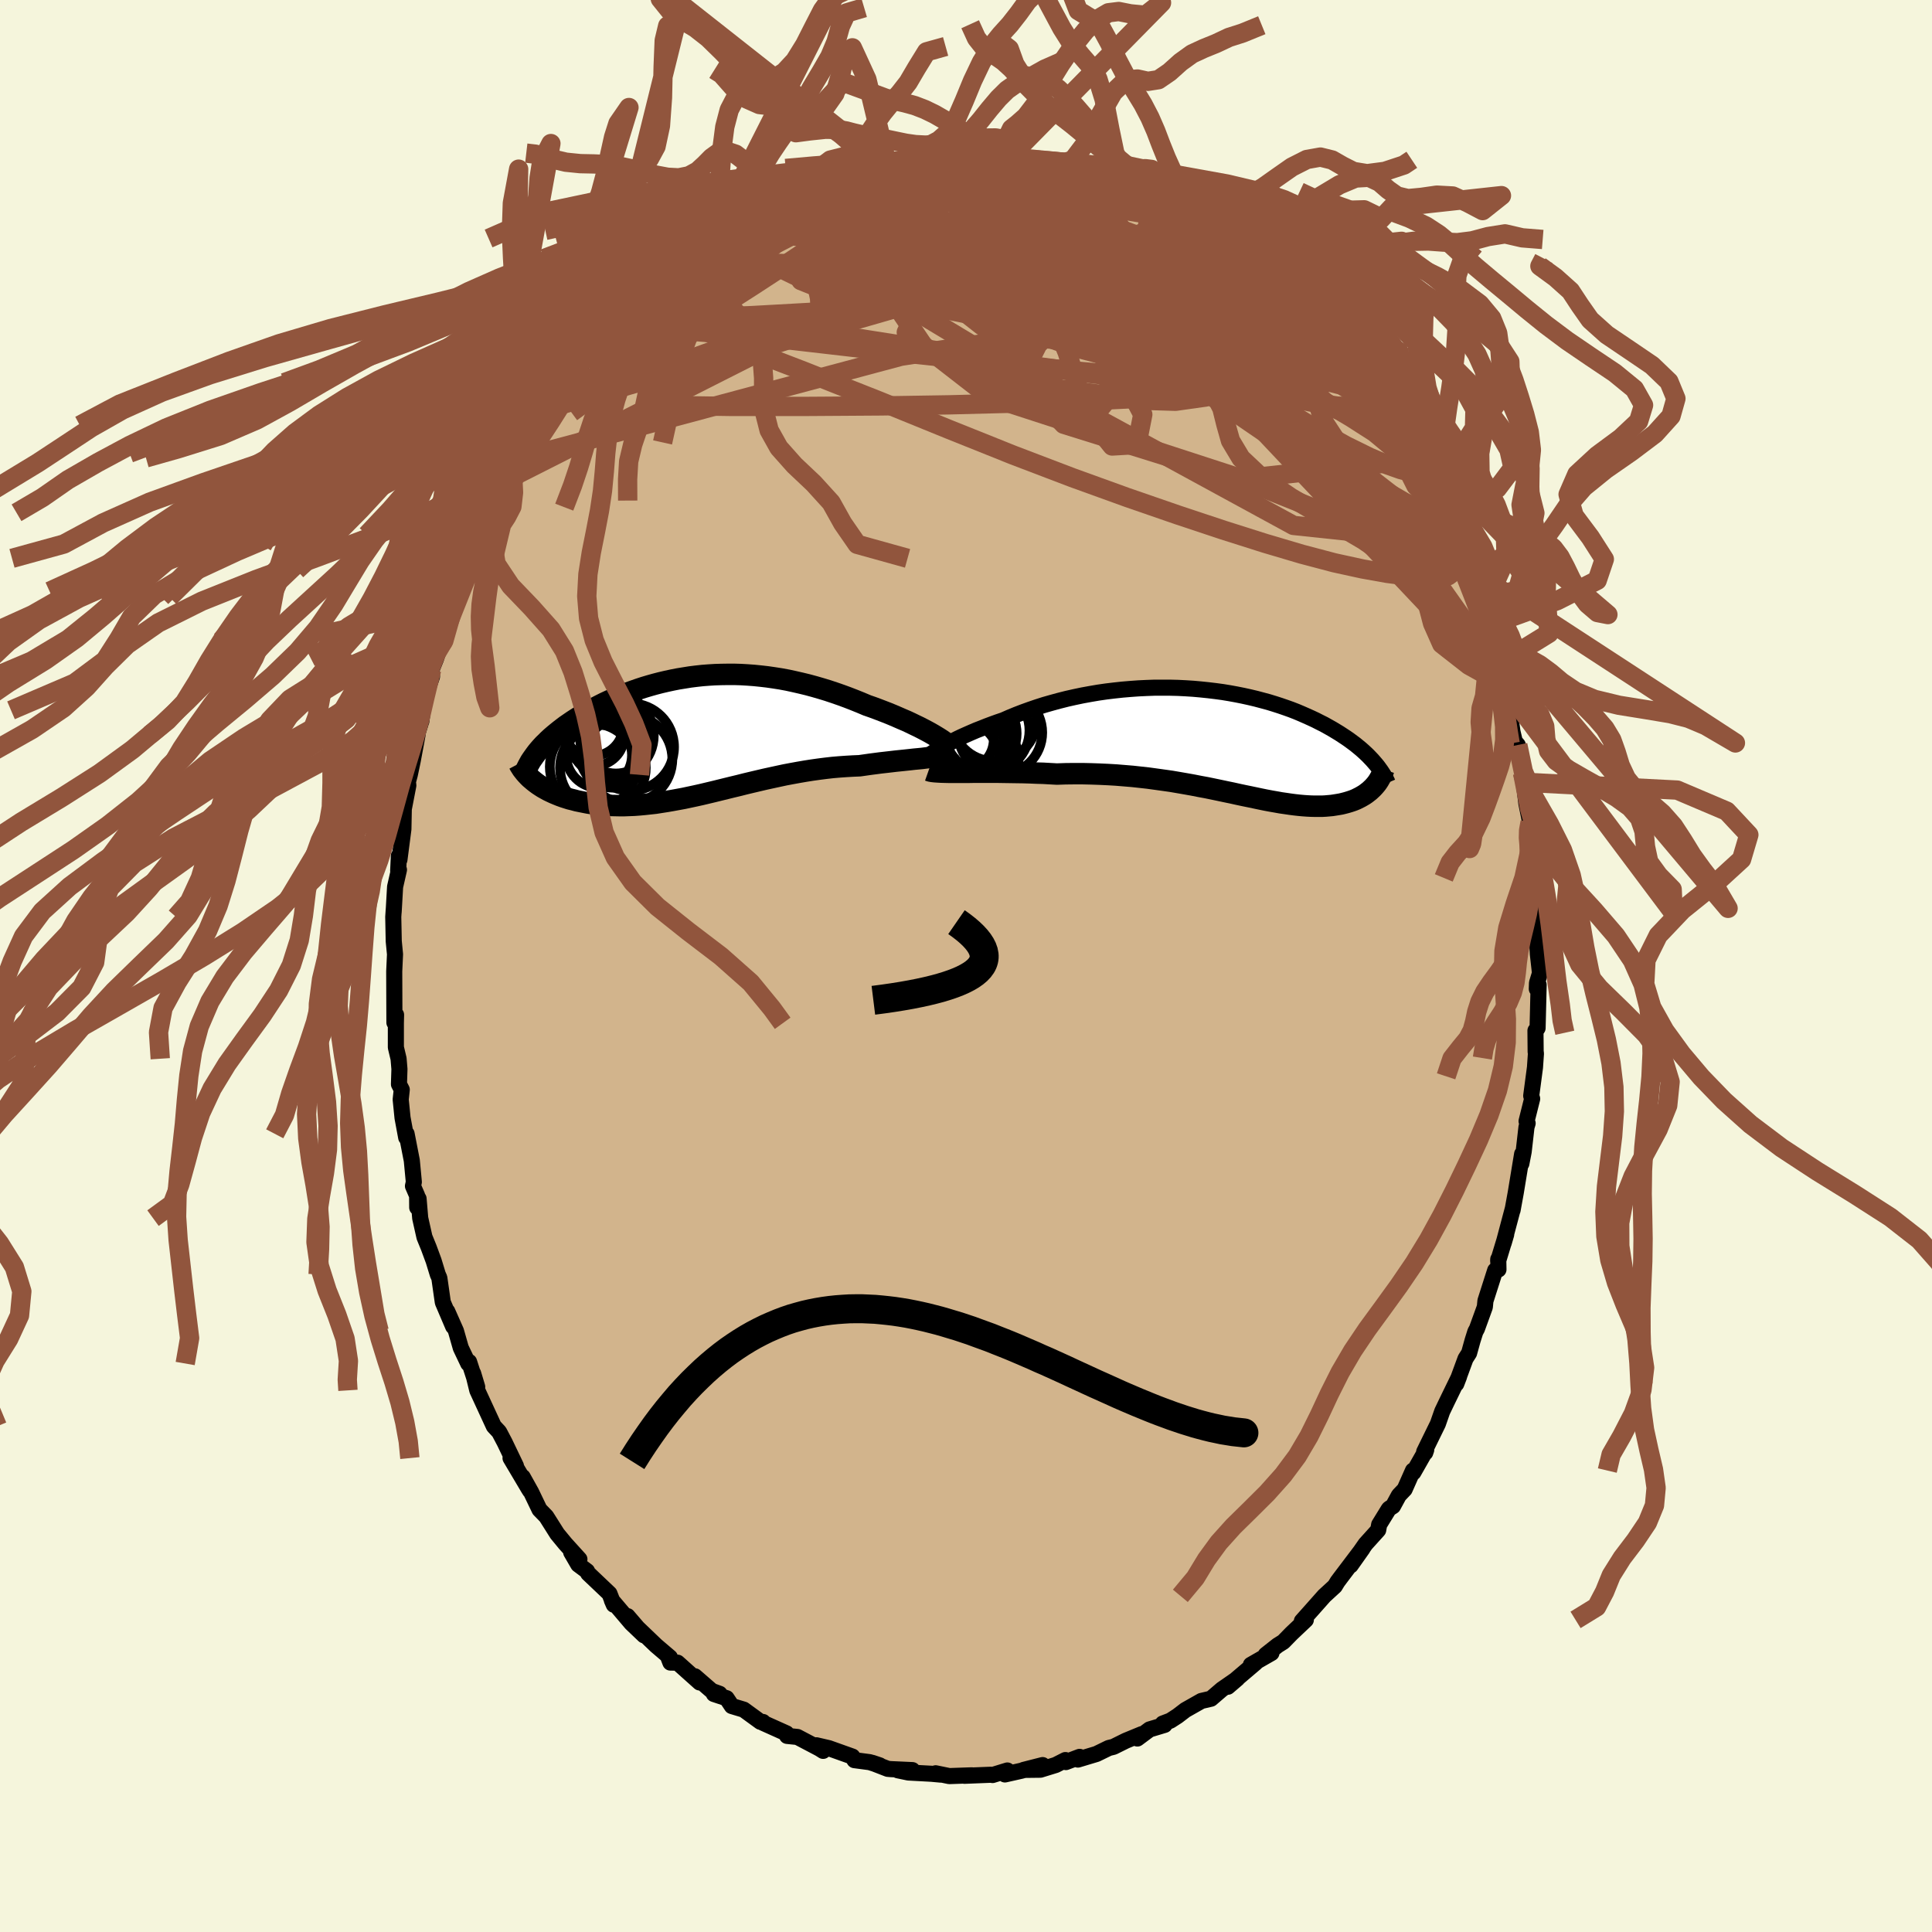 <svg xmlns="http://www.w3.org/2000/svg" width="500" height="500" viewBox="-100 -100 200 200"><defs><clipPath id="c"><path d="m24.24-.12-.33-.19-.35-.19-.38-.2-.39-.2-.42-.2-.43-.21-.45-.21-.47-.2-.48-.21-.49-.21-.51-.21-.52-.2-.52-.2-.54-.2-.55-.19-.66-.28-.67-.27-.67-.26-.68-.25-.69-.24-.69-.23-.69-.21-.69-.2-.7-.19-.7-.17-.7-.16-.69-.15-.7-.13-.7-.11-.69-.1-.69-.08-.69-.07-.68-.05-.68-.04-.68-.02H3l-.67.01-.66.02-.65.04-.65.05-.64.07-.64.08-.62.1-.62.1-.61.12-.6.13-.6.14-.58.15-.57.16-.57.17-.55.18-.54.19-.53.19-.52.2-.51.21-.49.21-.49.22-.47.22-.46.23-.44.23-.44.23-.42.23-.4.24-.39.23-.38.24-.37.24-.35.24-.35.24-.33.25-.31.24-.31.25-.29.24-.29.25-.27.25-.25.25-.25.24-.23.25-.22.25-.2.24-.36 3.04.22.17.23.17.24.16.25.16.27.15.27.15.29.14.3.14.31.13.32.13.33.12.34.11.35.11.37.09.37.1.39.08.4.08.41.08.42.06.44.06.44.05.46.04.47.03.48.01.49.01h.5l.51-.02.52-.02.54-.04.54-.05.55-.06.55-.06.57-.09.58-.09.58-.1.6-.11.6-.11.61-.13.61-.13.63-.14.63-.15.63-.15.65-.16.65-.16.65-.16.67-.16.67-.17.67-.16.68-.16.68-.16.69-.15.69-.15.7-.15.69-.13.71-.13.7-.12.7-.11.71-.1.71-.09.7-.08.7-.06.71-.05.69-.04.7-.03.56-.08.56-.08.54-.07.54-.07.53-.06.52-.06.51-.06.49-.05.48-.05.47-.05.44-.05.43-.04.41-.04.39-.05.36-.04"/></clipPath><clipPath id="b"><path d="m-29.29.9.31-.2.34-.2.37-.21.39-.21.41-.21.43-.22.46-.22.47-.21.5-.22.51-.22.54-.21.55-.22.56-.21.58-.21.59-.2.66-.29.68-.28.7-.27.72-.26.73-.25.75-.24.77-.22.77-.21.79-.2.8-.18.81-.17.82-.15.82-.14.83-.12.83-.1.83-.09.83-.07.83-.06.83-.04.83-.03h1.63l.81.02.8.04.78.05.78.07.77.08.75.09.74.1.73.12.71.13.7.14.68.15.67.16.64.17.63.17.62.19.59.19.58.2.56.2.54.21.52.22.5.22.49.22.47.22.45.23.44.22.41.23.41.23.38.23.38.23.35.23.35.23.33.23.31.23.31.23.28.23.28.23.26.23.25.23.24.23.22.23.21.22.2.23-.01 2.52-.14.15-.16.15-.16.15-.18.14-.18.14-.19.13-.2.12-.21.12-.22.11-.22.11-.24.1-.25.09-.25.08-.27.08-.27.07-.29.07-.29.05-.31.05-.32.05-.33.03-.34.03-.36.02h-.75l-.39-.01-.4-.02-.42-.03-.43-.04-.45-.05-.46-.06-.47-.07-.49-.07-.5-.09-.52-.09L4.9 6l-.54-.11-.57-.12-.57-.12-.59-.12-.61-.13-.63-.14-.63-.13-.66-.14-.67-.14-.68-.14-.71-.13-.71-.14-.73-.13-.75-.13-.76-.13-.78-.11-.79-.11-.8-.11-.81-.09-.83-.09-.84-.07-.85-.07-.85-.05-.87-.04-.87-.03-.88-.02h-.89l-.88.01-.89.03-.71-.04-.71-.04-.7-.02-.7-.03-.69-.02-.68-.01-.67-.01-.66-.01-.65-.01h-2.44l-.56.01h-.54"/></clipPath><filter id="a"><feTurbulence baseFrequency=".05" numOctaves="3" result="noise" type="noise"/><feDisplacementMap in="SourceGraphic" in2="noise" scale="2"/></filter></defs><rect width="100%" height="100%" x="-100" y="-100" fill="beige"/><path fill="tan" stroke="#000" stroke-linejoin="round" stroke-width="1.667" d="m59.42.74-.31 1.01-.02.62.19-.43-.11 4.49-.1.15-.12.11.02 2.19.03.17-.1 1.45-.39 2.94.1.3-.58 2.32.11.22-.12.4-.29 2.54-.24 1.24.08-1-.66 4.01-.33 1.81.04-.21-.96 3.61.26-.89-.83 2.73.01-.17.02 1.07-.34.09-1.01 3.16-.06.63-.82 2.26-.16.29-.29.92-.36 1.3-.37.58-.96 2.61.29-.75-1.28 2.63-.46.96-.45 1.29-1.42 2.9.11.09.1-.29-1.33 2.34-.04-.2-.86 1.94-.6.63-.61 1.12-.38.24-.06.06-.99 1.61-.1.56-1.31 1.45-1.54 2.21 1.23-1.74-2.33 3.08-.26.35-.28.46-1.09 1-1.33 1.5-.99 1.11.41-.12-1.48 1.4-.85.87-.59.37-1.23.97.59-.18-2.13 1.22.49-.21-2 1.7-.87.78.98-.84-1.6 1.11-1.13.97-.99.23-1.66.94-.81.62-.74.48-.79.3.19.14-1.56.47-1.26.94.45-.45-1.65.68-1.27.63-.49.12-1.27.62-1.93.58.18-.28-1.42.54-.05-.21-1 .51-1.59.49-1.73.02 1.96-.5-2.21.59-1.69.38.25-.41-1.53.47-.15-.03-2.76.11.76-.05-2.33.08-1.41-.29.55.14-.97-.09-2.4-.13-1.1-.23 1.51-.02-2.2-.1-.35-.03-1.6-.62.77.26-1.04-.33-1.58-.21-.21-.37-2.44-.87-1.29-.3.7.58-.38-.24-2.28-1.2-1.07-.11-.06-.26-2.45-1.1.02-.08-.27-.02-1.73-1.26-1.23-.37-.54-.81-1.32-.44.59-.02-.8-.29-1.75-1.52.49.64-2.29-2.05-.74-.01-.25-.65.2.11-1.42-1.21-2.33-2.23-.64-.83 1.71 1.99-1.31-1.25-2.02-2.38.2.46-.45-1.15-2.2-2.09-.12-.24-.91-.68-.73-1.26.85.71-1.46-1.61-.84-1.02-1.13-1.79-.7-.72-.87-1.81-.87-1.56.76 1.43-.14-.22-1.88-3.17.56.81-1.17-2.44-.57-1.08-.55-.59-.77-1.67-.94-2.04-.43-1.76.42 1.4-.84-2.59-.09.17-.77-1.62-.5-1.75-.9-2.03.61 1.57-1.07-2.51-.36-2.52-.16-.36-.43-1.41-.51-1.38-.44-1.08-.44-1.96-.17-2.01-.14.91-.01-1.23-.43-.99.09-.42-.21-2.22-.54-2.77-.04.39-.38-2.05-.19-1.89.11-1.02-.29-.56.05-1.57-.09-1.07-.28-1.18V5.93l.02-.88-.17.81-.01-2.57-.01-2.73.08-1.74v-.05l-.13-1.34-.05-2.51.05-.76-.01.25.15-2.61.4-1.76-.08.1.07-1.54.06.39.41-3.16.04-2.08.47-2.44-.04-.39.19-.71.31-1.48.49-2.64-.24.6.65-2.11-.02.1.16-1.15-.09-.46 1.04-3.03-.04-.72.45-1.12.93-2.81-.11.92.6-2.27.21-1.33.64-1.5-.08.61.81-2.8.66-1.22.74-1.34-.43.91.56-2 1.3-2.29.3-.58.31-.68.86-1.71.65-.77.92-1.94.25-.1.07-.39.92-1.37.06-.82-.18 1.08 1.01-1.77 2.1-3.19-.92 1.28 1.35-2.51 1.04-.92-.06-.18 1.24-1.66.62-.12 1.7-2.3.29-.28.56-.61v-.27l1.58-1.37.52-.48-.03.02 1.88-2.3.9-.6 1-.78-.41.87 1.76-1.86-.52.53 2.31-1.78.35-.24.69-.76 1.91-.81-.65.14 1.03-.14.59-.55 1.21-.94.54-.25.02.14 1.55-.86 1.71-.94-.12.34 1.46-.71.23-.45.76-.22 3.09-.95 1.01-.17-.06-.28.89-.08-.67.22 2.65-.57.63-.38-.02.22 1.77-.38.69-.21 1.43.11-.41-.2 2.82-.2 1.37-.07-1.32.12 2.18.07.75-.24H.95l2.05.15 1.29-.01.76.44-1.06-.07 1.99.09.9-.15 1.93.59h.11l-.18-.19 3.58 1 .28.24-.66-.31 1.37.19 2.32 1.04.67.4.64.17 1.48.67.25-.03-.5-.17 2.41 1.35.57-.03.65.9.56.32 1.57 1.02-.02-.63.65.33 1.63 1.62.76.39 1.64 1.16-.89-.43 1.41.94-.37-.3 2.58 1.69.9 1.02.54.51.47.17.77 1.06.93 1.22 1.95 1.87-.6-.12.43.2 1.09 1.17.51.51.8.63.65 1.42 2.07 2.38-.46-.22.45.16.27.45 1.47 2.28.48 1.15h.57l.55 1.17v-.06l1.33 2.7-.18-.71 1.59 3.14-.1-.73-.23.15 1.33 2.57.25.45 1.31 2.6-.06.34.62 1.23.31 1.36.67 1.32.83 2.08-.1.02.03-.17 1.03 2.26-.09.63.6.97.75 2.99.1.51-.08.52.39.9.47 1.23.39 1.95.25 1.8.24 1.02.31.36.66 3.86-.19-1.3.03.33.39 3.17.39 1.92-.06 1.22.21.02-.11.29.34 2.53.3 3.48-.23-1.4.28 1.76-.01 2.53.21 1.76-.19.4.06 1.08.22 1.97-.31 1.01" filter="url(#a)"/><path fill="#fff" d="m-29.29.9.31-.2.34-.2.37-.21.39-.21.41-.21.43-.22.46-.22.47-.21.5-.22.51-.22.54-.21.55-.22.56-.21.58-.21.59-.2.66-.29.68-.28.7-.27.72-.26.73-.25.75-.24.77-.22.77-.21.79-.2.8-.18.81-.17.82-.15.82-.14.83-.12.83-.1.83-.09.83-.07.83-.06.83-.04.83-.03h1.63l.81.02.8.04.78.05.78.07.77.08.75.09.74.1.73.12.71.13.7.14.68.15.67.16.64.17.63.17.62.19.59.19.58.2.56.2.54.21.52.22.5.22.49.22.47.22.45.23.44.22.41.23.41.23.38.23.38.23.35.23.35.23.33.23.31.23.31.23.28.23.28.23.26.23.25.23.24.23.22.23.21.22.2.23-.01 2.52-.14.15-.16.15-.16.15-.18.14-.18.14-.19.13-.2.12-.21.12-.22.11-.22.11-.24.1-.25.09-.25.08-.27.08-.27.07-.29.07-.29.05-.31.05-.32.05-.33.03-.34.03-.36.02h-.75l-.39-.01-.4-.02-.42-.03-.43-.04-.45-.05-.46-.06-.47-.07-.49-.07-.5-.09-.52-.09L4.9 6l-.54-.11-.57-.12-.57-.12-.59-.12-.61-.13-.63-.14-.63-.13-.66-.14-.67-.14-.68-.14-.71-.13-.71-.14-.73-.13-.75-.13-.76-.13-.78-.11-.79-.11-.8-.11-.81-.09-.83-.09-.84-.07-.85-.07-.85-.05-.87-.04-.87-.03-.88-.02h-.89l-.88.01-.89.03-.71-.04-.71-.04-.7-.02-.7-.03-.69-.02-.68-.01-.67-.01-.66-.01-.65-.01h-2.44l-.56.01h-.54" filter="url(#a)" transform="translate(26.15 -23.17)"/><path fill="#fff" d="m24.24-.12-.33-.19-.35-.19-.38-.2-.39-.2-.42-.2-.43-.21-.45-.21-.47-.2-.48-.21-.49-.21-.51-.21-.52-.2-.52-.2-.54-.2-.55-.19-.66-.28-.67-.27-.67-.26-.68-.25-.69-.24-.69-.23-.69-.21-.69-.2-.7-.19-.7-.17-.7-.16-.69-.15-.7-.13-.7-.11-.69-.1-.69-.08-.69-.07-.68-.05-.68-.04-.68-.02H3l-.67.01-.66.02-.65.04-.65.05-.64.07-.64.08-.62.1-.62.1-.61.12-.6.13-.6.14-.58.15-.57.16-.57.17-.55.18-.54.19-.53.19-.52.2-.51.21-.49.21-.49.22-.47.22-.46.23-.44.23-.44.23-.42.23-.4.24-.39.23-.38.24-.37.24-.35.24-.35.24-.33.25-.31.24-.31.25-.29.24-.29.25-.27.25-.25.25-.25.24-.23.25-.22.25-.2.24-.36 3.04.22.17.23.17.24.16.25.16.27.15.27.15.29.14.3.14.31.13.32.13.33.12.34.11.35.11.37.09.37.1.39.08.4.08.41.08.42.06.44.06.44.05.46.04.47.03.48.01.49.01h.5l.51-.02.52-.02.54-.04.54-.05.55-.06.55-.06.57-.09.58-.09.58-.1.6-.11.6-.11.61-.13.61-.13.63-.14.63-.15.63-.15.65-.16.65-.16.65-.16.67-.16.67-.17.67-.16.68-.16.68-.16.69-.15.69-.15.7-.15.69-.13.71-.13.7-.12.7-.11.71-.1.71-.09.7-.08.7-.06.71-.05.69-.04.7-.03.56-.08.56-.08.54-.07.54-.07.53-.06.52-.06.51-.06.49-.05.48-.05.47-.05.44-.05.43-.04.41-.04.39-.05.36-.04" filter="url(#a)" transform="translate(-27.65 -23.84)"/><g fill="none" stroke="#000" transform="translate(26.15 -23.17)"><path stroke-linejoin="round" stroke-width="1.667" d="m-30.74 2.25-.01-.07.03-.09.07-.1.1-.12.13-.13.17-.15.19-.16.23-.17.26-.18.28-.18.31-.2.34-.2.37-.21.39-.21.41-.21.43-.22.46-.22.47-.21.5-.22.51-.22.54-.21.55-.22.56-.21.58-.21.59-.2.66-.29.68-.28.7-.27.72-.26.73-.25.75-.24.77-.22.77-.21.79-.2.8-.18.81-.17.82-.15.82-.14.83-.12.83-.1.83-.09.83-.07.83-.06.83-.04.83-.03h1.63l.81.02.8.04.78.05.78.07.77.08.75.09.74.1.73.12.71.13.7.14.68.15.67.16.64.17.63.17.62.19.59.19.58.2.56.2.54.21.52.22.5.22.49.22.47.22.45.23.44.22.41.23.41.23.38.23.38.23.35.23.35.23.33.23.31.23.31.23.28.23.28.23.26.23.25.23.24.23.22.23.21.22.2.23.19.22.18.22.16.22.16.22.14.21.14.22.12.21.11.21.11.2.09.21" filter="url(#a)"/><path stroke-linejoin="round" stroke-width="2.222" d="m-30.02 2.93.17.06.22.04.27.03.3.02.35.02.39.01.42.01h1.99l.56-.01h2.44l.65.01.66.01.67.01.68.01.69.02.7.03.7.02.71.04.71.04.89-.03.88-.01h.89l.88.02.87.03.87.04.85.05.85.07.84.07.83.09.81.09.8.11.79.11.78.11.76.13.75.13.73.13.71.14.71.13.68.14.67.14.66.14.63.13.63.14.61.13.59.12.57.12.57.12.54.11.53.1.52.09.5.09.49.07.47.07.46.06.45.05.43.04.42.03.4.02.39.01h.75l.36-.02.34-.03.33-.03.32-.05.31-.05.29-.05.29-.07.27-.07.27-.08.25-.08.25-.09.24-.1.22-.11.22-.11.21-.12.2-.12.19-.13.18-.14.18-.14.16-.15.16-.15.14-.15.14-.16.13-.16.12-.17.11-.17.1-.18.1-.17.09-.18.08-.19.07-.18.06-.19" filter="url(#a)"/><circle cx="-26.547" cy="1.626" r="3.792" clip-path="url(#b)" filter="url(#a)"/><circle cx="-26.932" cy=".431" r="4.886" clip-path="url(#b)" filter="url(#a)"/><circle cx="-23.987" cy="-1.214" r="4.406" clip-path="url(#b)" filter="url(#a)"/><circle cx="-25.012" cy="-.894" r="4.108" clip-path="url(#b)" filter="url(#a)"/><circle cx="-26.407" cy="-.269" r="3.128" clip-path="url(#b)" filter="url(#a)"/><circle cx="-23.212" cy="-2.439" r="4.408" clip-path="url(#b)" filter="url(#a)"/><circle cx="-25.092" cy=".021" r="3.658" clip-path="url(#b)" filter="url(#a)"/><circle cx="-27.007" cy=".986" r="4.92" clip-path="url(#b)" filter="url(#a)"/><circle cx="-24.762" cy="1.716" r="4.044" clip-path="url(#b)" filter="url(#a)"/><circle cx="-22.612" cy="-.994" r="4.354" clip-path="url(#b)" filter="url(#a)"/></g><g fill="none" stroke="#000" transform="translate(-27.65 -23.84)"><path stroke-linejoin="round" stroke-width="2.222" d="M25.87 1.15v-.06l-.04-.08-.08-.09-.12-.11-.15-.13-.19-.14-.22-.15-.25-.16-.28-.17-.3-.18-.33-.19-.35-.19-.38-.2-.39-.2-.42-.2-.43-.21-.45-.21-.47-.2-.48-.21-.49-.21-.51-.21-.52-.2-.52-.2-.54-.2-.55-.19-.66-.28-.67-.27-.67-.26-.68-.25-.69-.24-.69-.23-.69-.21-.69-.2-.7-.19-.7-.17-.7-.16-.69-.15-.7-.13-.7-.11-.69-.1-.69-.08-.69-.07-.68-.05-.68-.04-.68-.02H3l-.67.01-.66.02-.65.04-.65.05-.64.07-.64.08-.62.1-.62.1-.61.12-.6.13-.6.14-.58.15-.57.16-.57.17-.55.18-.54.19-.53.19-.52.2-.51.21-.49.21-.49.22-.47.22-.46.23-.44.23-.44.23-.42.23-.4.24-.39.23-.38.24-.37.24-.35.24-.35.24-.33.25-.31.24-.31.25-.29.24-.29.25-.27.25-.25.25-.25.24-.23.25-.22.25-.2.24-.19.25-.18.25-.17.24-.16.24-.14.25-.13.24-.12.24-.11.24-.09.24-.09.23" filter="url(#a)"/><path stroke-linejoin="round" stroke-width="2.222" d="m25.84 1.65-.03.09-.07.09-.12.07-.15.06-.19.06-.22.06-.25.05-.29.04-.31.05-.34.04-.36.04-.39.05-.41.04-.43.04-.44.05-.47.05-.48.05-.49.05-.51.06-.52.06-.53.06-.54.07-.54.07-.56.08-.56.08-.7.03-.69.04-.71.05-.7.06-.7.08-.71.09-.71.1-.7.11-.7.12-.71.13-.69.13-.7.15-.69.15-.69.15-.68.16-.68.16-.67.16-.67.17-.67.16-.65.16-.65.16-.65.16-.63.15-.63.15-.63.14-.61.13-.61.13-.6.11-.6.11-.58.1-.58.09-.57.09-.55.06-.55.06-.54.05-.54.04-.52.02-.51.02h-.5l-.49-.01-.48-.01-.47-.03-.46-.04-.44-.05-.44-.06-.42-.06-.41-.08-.4-.08-.39-.08-.37-.1-.37-.09-.35-.11-.34-.11-.33-.12-.32-.13-.31-.13-.3-.14-.29-.14-.27-.15-.27-.15-.25-.16-.24-.16-.23-.17-.22-.17-.2-.17-.2-.17-.18-.18-.17-.18-.16-.18-.15-.19-.14-.18-.12-.19-.12-.19-.1-.19" filter="url(#a)"/><circle cx="-7.092" cy="1.173" r="4.52" clip-path="url(#c)" filter="url(#a)"/><circle cx="-11.012" cy="-1.087" r="3.196" clip-path="url(#c)" filter="url(#a)"/><circle cx="-9.937" cy="3.328" r="4.44" clip-path="url(#c)" filter="url(#a)"/><circle cx="-10.337" cy="2.003" r="3.408" clip-path="url(#c)" filter="url(#a)"/><circle cx="-9.072" cy="-.027" r="4.402" clip-path="url(#c)" filter="url(#a)"/><circle cx="-10.967" cy="3.213" r="4.468" clip-path="url(#c)" filter="url(#a)"/><circle cx="-10.817" cy=".038" r="3.078" clip-path="url(#c)" filter="url(#a)"/><circle cx="-8.907" cy="1.983" r="3.4" clip-path="url(#c)" filter="url(#a)"/><circle cx="-7.337" cy="2.418" r="4.586" clip-path="url(#c)" filter="url(#a)"/><circle cx="-8.597" cy=".198" r="3.714" clip-path="url(#c)" filter="url(#a)"/></g><g fill="none" stroke="#91553D" stroke-linejoin="round" stroke-width="2"><path d="m46.49-51.67.09.13-.07.37-.54.03-.97-.25-1.39-.49-1.85-.79-2.42-1.19-3.02-1.68-3.67-2.21-4.31-2.75-4.98-3.32-5.71-3.93-6.6-4.59-7.54-5.19" filter="url(#a)"/><path d="m-30.1-72.24.49.18 1.58-.25 2.34-.25 2.96-.16 3.52-.01 3.97.17 4.39.35 4.74.48 5.07.56 5.4.59 5.73.65 6.03.75 6.35.92 6.81 1.18m-51.11-10.7.61-.14 1.09-.15 1.53-.16 1.8-.1 2.01.01 2.2.1 2.43.16 2.63.25 2.77.32 2.85.42 2.86.48 2.86.55 2.89.59 2.94.63 3 .67 3.05.71 3.06.71 3.01.68 2.89.56 2.73.45 2.67.45m-48.06-9.1h.34l.74-.33.96-.43 1.08-.42 1.02-.36.77-.26.43-.12.12.01-.15.12-.39.23-.67.34-1.03.47-1.39.61-1.76.74-2.18.91" filter="url(#a)"/><path d="m47.9-49.24-.08-.3.08.42.16.72.07.72-.12.55-.37.31-.62.05-.88-.22-1.15-.51-1.44-.83-1.75-1.16-2.06-1.46-2.38-1.75-2.7-2.02-3.02-2.3-3.34-2.62-3.69-3.01-4.09-3.42L16-69.91l-4.94-4.21-5.22-4.53m-22.51-1.41.57-.4 1.14-.44 1.23-.4.99-.31.72-.21.52-.12.42-.07.32-.02.23.03.09.1-.06.17-.25.25-.44.34-.67.43-.93.51-1.22.62-1.57.73-1.95.87-2.36 1.06-2.77 1.25-3.13 1.39" filter="url(#a)"/><path d="m23.93-76.11.2-.2.5.4.48.61.26.61-.03.52-.3.46-.53.44-.73.46-.96.48-1.22.49-1.53.5-1.88.5-2.24.49-2.62.47-3 .43-3.39.36-3.79.28-4.19.24-4.62.25-5.06.3-5.5.36-5.94.33-6.45.22" filter="url(#a)"/><path d="m41.37-59.52.23.28-.04.54-.46.52-1 .27-1.63-.05-2.25-.32-2.87-.55-3.51-.76-4.17-1-4.89-1.29-5.62-1.6-6.36-1.91-7.1-2.18-7.88-2.42-8.74-2.77M-4.68-83.4l2.11-.11 1.27.03 1.04.1 1.11.15 1.22.17 1.31.21 1.36.25 1.37.29 1.34.31 1.33.3 1.3.3 1.27.29 1.22.28 1.15.27 1.05.25.92.22.75.17.57.11.4.05h.23l.08-.02-.14-.07-.48-.18" filter="url(#a)"/><path d="m-1.86-83.6.87.11 1.01.38 1.51.58 1.93.76 2.27.97 2.53 1.15 2.69 1.3 2.8 1.43 2.91 1.52 3.04 1.6 3.16 1.66 3.18 1.66 3.08 1.57 2.94 1.47 2.89 1.51m1.76.52.74.89.34.72.06.76-.25.74-.64.6-1.06.43-1.48.29-1.87.19-2.28.12-2.71.05-3.17-.06-3.64-.17-4.11-.28-4.59-.4-5.11-.5-5.65-.6-6.23-.67-6.82-.75-7.36-.85-7.93-.97" filter="url(#a)"/><path d="m37.8-64.24.47.57.38.8.17.85-.19.71-.57.51-.94.36-1.27.28-1.6.2-1.95.11-2.34-.01-2.75-.12-3.18-.22-3.62-.31-4.08-.41-4.53-.54-5-.68-5.46-.84-5.94-.97-6.49-1.02-7.1-1.01-7.73-1.04m-3.35-5.68 1.55-1.19.9-.68.62-.39.37-.15.12.07-.12.27-.37.48-.66.73-1 1.03-1.35 1.38-1.74 1.73-2.15 2.14-2.65 2.61-3.07 2.99M.95-83.72l1.65.12 1.08.13.75.13.68.1.72.1.74.1.7.12.61.14.48.15.33.15.16.16-.02.16-.24.15-.46.16-.72.14-.99.12-1.31.09-1.62.05-1.93.03-2.22.02-2.49-.02-2.7-.08-2.85-.17m-11.02 2.92 1.12-.54.72-.3.66-.27.69-.25.69-.18.57-.07.36.07.09.23-.16.38-.39.53-.59.69-.8.85-1.03 1.03-1.29 1.23-1.56 1.43-1.85 1.66-2.16 1.89-2.51 2.17-2.89 2.47-3.31 2.73-3.67 2.89-3.82 2.8M50.4-43.86l.38 1.14.05 1.04-.27.81-.65.48-1.04.2-1.4-.02-1.76-.16-2.13-.28-2.52-.45-2.93-.64-3.37-.89-3.82-1.13-4.29-1.36-4.75-1.58-5.21-1.8-5.67-2.05-6.14-2.34-6.64-2.66-7.2-2.93-7.84-3.1-8.45-3.25m43.42-14.84 1.77.97 1.24.79 1.14.83 1.17.86 1.22.9 1.28.93 1.31 1 1.32 1.03 1.26 1.01 1.14.92.98.79.85.67.75.6.66.53.53.42.24.14-.26-.37" filter="url(#a)"/><path d="m-1.86-83.6.9.14 1.09.45 1.65.71 2.13.93 2.51 1.16 2.81 1.38 3.03 1.58 3.18 1.75 3.3 1.85 3.43 1.91 3.57 1.99 3.7 2.11 3.75 2.27 3.61 2.23m9.69 11.47.28.3.51.86.44.81.39.79.39.81.35.75.23.56.05.24-.16-.14-.36-.56-.59-.98-.84-1.47-1.17-2.09-1.62-2.95" filter="url(#a)"/><path d="m-4.27-83.2.64-.12 1.48.02 1.55.15 1.57.25 1.66.32 1.81.37 1.91.42 1.96.43 1.92.45 1.83.44 1.72.45 1.64.43 1.55.39 1.41.3 1.21.24m-27.73-4.28.41.06.67-.03.54.03.3.13.04.27-.29.4-.68.56-1.12.72-1.56.89-2.01 1.06-2.5 1.3-3.02 1.59-3.6 1.87-4.2 2.13-4.92 2.36" filter="url(#a)"/><path d="m-11.42-81.99 1.79-.42.94-.2.63-.06.52.03.39.12.25.22.06.33-.18.45-.43.58-.72.72-1.01.85-1.3 1.02-1.6 1.18-1.92 1.38-2.3 1.59-2.69 1.79-3.08 2.01-3.45 2.21-3.8 2.45-4.18 2.69-4.65 3m74.86-5.36.7.9.23.75-.11.81-.51.82-.98.72-1.49.59-1.98.49-2.46.43-2.94.4-3.42.35-3.96.29-4.51.23-5.1.2-5.71.18-6.31.16-6.93.11-7.55.05h-8.17l-8.67-.13" filter="url(#a)"/><path d="m13.31-81.75 1.75.85 1.3.7 1.18.69 1.17.75 1.22.83 1.3.94 1.38 1.05 1.45 1.11 1.47 1.15L27-72.52l1.45 1.13 1.41 1.12 1.38 1.09 1.3 1.04 1.23.99 1.1.91.96.77.77.6.56.35.37.14.2.05m-61.36-11.96.97-.48 1.54-.2 2.02.08 2.54.3 3.05.45 3.49.62 3.87.78 4.2.93 4.52 1.06 4.83 1.16 5.1 1.29 5.29 1.45 5.38 1.63 5.36 1.67 5.25 1.42" filter="url(#a)"/><path d="m-16.44-80.51 1.45-.34 1.91-.31 1.82-.14 1.75.02 1.82.14 2.01.19 2.21.22 2.37.25 2.49.28 2.57.32 2.63.36 2.63.37 2.58.35 2.47.3 2.31.3 2.17.36 2.03.48" filter="url(#a)"/><path d="m8.74-82.87 2.19.69.75.37.29.35.15.45-.01.57-.31.65-.68.72-1.08.77-1.47.84-1.84.93-2.21 1.03-2.58 1.16-3 1.27-3.45 1.4-3.95 1.52-4.45 1.65-4.93 1.79-5.42 1.96-5.91 2.14-6.33 2.16" filter="url(#a)"/><path d="m29.11-72.73.26.25.46.64-.07.58-.74.4-1.36.27-1.95.2-2.57.09-3.25-.05-4-.27-4.77-.5-5.5-.68-6.26-.82-7.08-.94-7.97-1.11" filter="url(#a)"/><path d="m-8.77-82.56 3.24 12.48 16.99 6.11 10.86 2.82 3.66 1.44-1.17.81-3.12.44-2.92-.09-1.97-.97-1.32-2.09-1.17-3.1-1.04-3.58-.48-3.33.43-2.47 1.1-1.38.71-.5-1.22.02-4.53.31-8.33.73-10.52 1.5-7.51 2.46 5.92 2.35 39.9-4.43" filter="url(#a)"/><path d="m-24.66-76.15 22.45-.37 9.72 5.7 2.98 7.33 1.93 6.29 2.71 3.37 2.56-.15.61-3.11-2.41-4.57-5.14-4.31-6.31-2.71-5.15-.71-1.83.67 2.22.73 4.65-.55 3.78-2.28.4-2.98L7-75.12l3.21 3.01 15.89 9.4 24.3 18.85" filter="url(#a)"/><path d="M16.94-80.14-7.7-75.6l-5.71 2.56 4.68-.52 8.28-.49 7.9.39 5.1.56 1.67.05-.7-.52-1.31-.67-.7-.33-.07.28-.26.91-1.26 1.3-2.06 1.19-1.77.53-.47-.51.4-1.15-1.06-.36-6.67 2.23-18.09 5.77-27.12 13.72" filter="url(#a)"/><path d="M22.36-77.13 1.41-70.72l4.01 1.08 2.16 1-2.13 2.3-2.64 3.09.04 2.94 3.08 2.06 4.43.85 3.64-.47 1.48-1.82-.99-3.11-2.98-3.88-4.37-3.51-5.44-1.58-5.62 1.54-2.26 4.63 8.59 6.66 25.11 8.17 23.81 9.5" filter="url(#a)"/><path d="M51.33-41.27 14.01-66.79l-9.78-7.59 4.73-.21 7.75 2.3 4.19 1.99-1.5.84-6.11.16-7.72.15-5.95.29-1.98.09 1.96-.56 3.88-1.48 3.1-2.25.68-2.52-1.31-2.15-1.13-1.33 1.4-.36 4.49.48 4.56.94-2.48.13-21.56-4.69" filter="url(#a)"/><path d="m-31.1-71.46 19.08-7.44 11.76-1.16 10.36 3.11 9.32 5.62 6.75 5.71 2.7 3.35-1.81-.05-5.62-2.62-8.02-3.35-8.7-2.48-7.71-1.02-5.52.07-3.11.38-1.52.04-1.01-.52-.72-1.1.62-1.71 2.99-2.43 4.1-2.6.3-.93-14.41 2.7" filter="url(#a)"/><path d="m-16.44-80.51-.9 4.82 7.58-2.03 3.13-1.27.79 1.28 1.97 3.62L.35-69.1l5.21 5.19 4.09 4.31 1.64 2.67-.63.8-1.6-.85-1.35-2.04-1.15-2.84-2.1-3.39-4.08-3.5-5.55-2.88-4.7-1.28-.7 1.14 6.08 4.41 14.88 8.94L33.9-45.61l16.5 1.75" filter="url(#a)"/><path d="m-25.92-75.48 11 5.35 18.76.2 11.08.26 3.7 1.23-.79 1.14-2.17.52-1.23.24.61.45 1.92.67 1.86.51.4-.11-1.91-.92-4.23-1.55-5.8-1.86-6.17-1.91-5.28-1.87-3.41-1.73-.93-1.33 2.03-.4 5.52 1.14 8.94 3.17 10.41 5.36L28.6-57.7l26.86 28.46" filter="url(#a)"/><path d="M12.32-81.87-8.67-77.7l-.92 1.52.29 1.42-2.08 1.89-.88 1.91 2.64 1.29 5.09.52 5.07.02 3.45-.11 1.89-.02 1.11.1.41.14-1.6-.67-4.05-3.93 10.57-8.25" filter="url(#a)"/><path d="m-23.04-76.84 34.74 4.83 6.7-2.46.41-2.25 1.02-.29 2.4 1.35 2.8 2.12 2.38 2.23 1.67 2.16.89 2.07-.29 1.87-2.22 1.28-4.79.25-7.23-.88-8.51-1.58-8-1.6-5.76-1.11-2.46-.65.89-.43 3.05-.12 3.28.79L1-67.9l4.78-2.13L-4.68-83.4" filter="url(#a)"/><path d="m-24.01-76.29 28.62 3.36 19.15 7.5 7.36 3.98-2.3-.53-8.33-3.62-10.1-4.49-8.5-3.58-5.2-1.89-1.81-.18.59 1.06 1.58 1.72 1.35 1.88.71 1.76.69 1.59 1.85 1.45 3.66 1.12 4.6.36 3.64-.64 1.8-1 2.39.43 7.7 3.83 13.9 9.13 15.81 22.39" filter="url(#a)"/><path d="M-42.69-57.88-.46-70.04l17.02-1.43 6.97 4.81-1.46 5.3-8.28 2.17-10.4-1.32-7.54-3.33-2.48-3.67 1.55-2.84 3.3-1.28 3.78.61 4.19 2.16 3.88 2.52.73 1.34-5.28-.01-12.26 1.89L-46-52.6" filter="url(#a)"/><path d="m26.19-74.79-3.8-.45-11.3-.12-12.94.19-9.34.69-3.65.53 1.56-.11 4.59-.38 5.24.12 4.48 1.05 3.59 1.7 3.15 1.53 2.9.66 2.19-.19.8-.28-.91.61-2.33 1.95-2.99 2.95-1.8 3.56 4.49 4.7 18.2 5.68 17.99-1.98m3.39 63.8.61-1.84.89-1.14.75-.91.46-.87.25-.92.21-1 .33-1.03.51-1.03.68-1.01.74-1.01.72-1.04.67-1.11.59-1.18.49-1.26.37-1.32.24-1.35.11-1.35.03-1.4-.02-1.56-.01-1.67.23-1.08" filter="url(#a)"/><path d="m11.58-71.12-.49-1.21-.33-1.06-.59-1.1-.75-1.13-.8-1.05-.8-.88-.82-.67-.81-.53-.78-.5-.73-.57-.71-.66-.75-.71-.81-.66-.86-.57-.84-.47-.81-.34-.63-.21.24-.23m-3.78.47-1.17-.02-1.02.05-.92.09-.87.12-.84.12-.81.11-.74.1-.71.12-.76.18-.89.26-1.04.34-1.13.38-1.08.41-.9.37-.69.28-.31-.06 12.45-2.96.94-.82.92-.79 1.03-.54.96-.84.86-1.4.82-1.88.85-2.06.92-1.93.99-1.6 1-1.24.96-1.06.9-1.15.91-1.26 1.1-1.11 1.47-.63 1.99-.84" filter="url(#a)"/><path d="m9.98-93.65-1.82.8-1.36.76-.98.47-.79.38-.78.55-.88.87-.94 1.11-.93 1.17-.89 1.02-.82.78-.79.5-.83.33-.94.33-1.01.5-.94.57-.98.2-.69.21.79.02.87.07.95.15.98.27.92.35.82.39.76.46.74.66.77.95.79 1.16.78 1.18.71 1 .59.74.53.6.66.65.85.41" filter="url(#a)"/><path d="m-26.04-92.78.72.45 1.21 1.37 1.41 1.2 1.31.58 1.14.13 1.09.05 1.17.24 1.27.47 1.35.63 1.3.76 1.15.84.97.84.84.72.83.57.93.51.85.46.34.24-23.76-18.72.28 1.33 1.11 1.38 1.26.88 1.26.75 1.33 1.04 1.44 1.41 1.51 1.56 1.48 1.45 1.42 1.2 1.33.92 1.3.66 1.3.38 1.26.01 1.15-.54.91-1.29.62-2.05.47-2.14.73-.56 1.5 3.26 2.12 8.85 16.13 7.97-1.32-1.33-1.03-.53-.77-.33-.65-.28-.68-.28-.75-.32-.79-.47-.81-.61-.79-.68-.79-.68-.8-.6-.85-.47-.9-.31-.94-.15-.95-.03-.94.07-.91.13-.86.17-.87.14-1.1-.12-1.91-.34-5.02 1.48 1.02-1.86 1.38-1.06 1.15-.29.83-.19.65-.43.61-.76.67-.99.74-1.12.79-1.1.84-1.03.88-.99.89-1.14.88-1.5 1.03-1.67 1.97-.55m-14.56 15.13-.99.5-.79.56-.8.79-.73.96-.61 1.04-.53 1.04-.51.94-.54.77-.56.56-.61.42-.63.42-.67.57-.67.84-.66 1.11-.57 1.17-.07.59m-18.91-16.37.95.11 1.58.46 1.57.37 1.48.15 1.41.03 1.37.06 1.3.18 1.26.27 1.24.32 1.24.32 1.23.23 1.16.06 1.05-.21.9-.49.75-.69.69-.7.72-.52.81-.16.96.32 1.14.87 1.32 1.35 1.45 1.44 1.27.79.54.24M58.4-14.9l-.16.87-.02.76.09 1.06.11 1.31.07 1.39-.01 1.39-.13 1.37-.24 1.36-.31 1.33-.31 1.28-.25 1.21-.16 1.14-.11 1.09-.14 1.05-.27 1.04-.45 1.06-.62 1.06-.67 1.02-.58.94-.37.87-.25.85-.16.98" filter="url(#a)"/><path d="m-23.63-76.29.45-1.45.42-1.7.51-1.23.62-1.06.69-1.18.73-1.21.76-1.13.79-1.13.84-1.3.89-1.57.97-1.72.99-1.65.88-1.53.64-1.53.45-1.61.63-1.37 1.83-.54m-14.12 23.05.03.64-.6.91-.75.93-.81.83-.82.65-.79.55-.71.56-.63.71-.57.92-.54 1.1-.54 1.17-.57 1.11-.61.95-.63.79-.61.7-.57.75-.51.89-.5 1.09-.53 1.24-.56 1.27-.49 1.14-.17.74m-12.28-18.8 1.71-.75 1.45-.69 1.35-.55 1.18-.38 1.22.04 1.44.63 1.67 1.07 1.72 1.08 1.59.69 1.34.18 1.14-.2 1.01-.29.94-.18.87-.14.8-.33.83-.54 1.14-.16 1.41 1.11 16.1-31.8-.1 2.84-.8 1.77-.95.88-.87.41-.82.55-.81 1.12-.87 1.69-.96 1.89-1.03 1.66-1.08 1.16-1.1.7-1.09.4-1.06.33-.97.47-.84.78-.65 1.25-.46 1.76-.28 2.15-.16 2.3-.1 2.26-.1 2.17-.31 2.01-.69 1.25" filter="url(#a)"/><path d="m-29.27-72.7 1.59-1.25 1.01-.79.84-.59.74-.47.68-.42.65-.42.65-.44.68-.47.72-.48.75-.5.8-.51.83-.5.85-.48.89-.48.93-.46 1.01-.48 1.09-.51 1.11-.51.98-.47.71-.37.33-.19-.2-.02-18.47 11.27-1.1.46-1.16.58-1.03.7-.87.68-.79.61-.73.56-.71.56-.72.56-.76.62-.82.71-.85.81-.85.86-.85.8-.93.68-1.13.78-1.36 1.58" filter="url(#a)"/><path d="m-33.85-68.58-.77.53-.93.37-.91.17-.94.13-.98.28-.98.5-.93.72-.89.81-.94.72-1.08.47-1.25.26-1.34.22-1.27.51-1.13.92-.94.92-.36-.16M57.62-19.99l.67 2.45.48 1.66.19 1.22.1 1.09.13 1.15.19 1.26.23 1.33.24 1.36.23 1.37.2 1.38.19 1.35.16 1.32.15 1.27.13 1.19.13 1.13.13 1.07.16 1.1.19 1.3.19 1.63.28 1.27" filter="url(#a)"/><path d="m-34.37-68.1-1.61-4.63-.59-3.41.21-2.46.5-1.87.64-1.24.76-.69.84-.47.83-.67.7-1.29.46-2.15.21-2.91.07-3.2.11-2.72.36-1.51.73-.18.48-1.43-8.83 35.66 1.18-1.5.8-.66.85-.09 1 .23 1.09.27 1.07.11 1.01-.12.97-.25.94-.24.92-.12.88-.02.85.07.88.13.99.23 1.06.28 1.01.22.96.57-19.3 3.77-1.05 1.1-.64 1.04-.67 1.1-.7.88-.74.55-.77.35-.77.3-.73.43-.65.63-.61.84-.6.98-.64 1.05-.68 1.06-.69 1.05-.67 1.08-.6 1.09-.52 1.1-.48 1.11-.5 1.11-.57 1.1-.68 1.02-.77.87-.78.81-.58 1.1" filter="url(#a)"/><path d="m-38.86-78.64.38 1.47-.26 1.25-.36 1.35-.3 1.43-.28 1.49-.34 1.55-.46 1.5-.59 1.36-.71 1.17-.79.99-.81.91-.77.95-.68 1.14-.55 1.4-.38 1.63-.11 1.68.45 1.6.66 1.31" filter="url(#a)"/><path d="m-45.68-53.09.55-1.08.08-1.04-.1-1.51.01-1.77.28-1.64.53-1.36.66-1.17.66-1.17.56-1.35.44-1.59.34-1.77.29-1.82.34-1.69.4-1.49.5-1.27.57-1.15.6-1.17.6-1.36.56-1.65.51-1.92.43-1.99.39-1.76.45-1.41 1.14-1.65L-46-52.6l-1.32.96-1.21.7-.93.83-.91.83-.98.8-.98.77-.88.81-.77.85-.66.92-.61 1.01-.6 1.06-.66 1.05-.79.96-.95.84-1.09.76-1.08.74-.93.86-.57 1.96 15-14.77.08 1.65-.17 1.46-.54 1.04-.64.98-.52 1.08-.36 1.16-.24 1.15-.24 1.13-.24 1.14-.24 1.2-.17 1.24-.07 1.25.03 1.34.17 1.64.29 2.17.48 4.3-.4-1.1-.28-1.45-.22-1.45-.06-1.32.07-1.24.13-1.2.15-1.21.15-1.23.15-1.25.17-1.23.2-1.19.23-1.16.27-1.16.29-1.22.31-1.29.29-1.32.29-1.32.27-1.36.37-1.23.61-31.83-.65 3.52-.1 2.96.12 2.72.15 2.54.05 2.32-.14 2.06-.35 1.76-.48 1.49-.46 1.33-.29 1.31-.08 1.33.07 1.36.11 1.36.06 1.37-.07 1.38-.36 1.27-.77 1.01-.76 1 1.52 2.9-.3.58-.97 1.84-.57 1.16-.46.87-.45.92-.46 1.05-.44 1.12-.43 1.12-.42 1.12-.42 1.1-.42 1.12-.43 1.14-.44 1.18-.46 1.24-.46 1.29-.48 1.32-.46 1.26-.36 1.1-.2.79-.05.28 8.38-21.02-3.35-4.26 1.22-.2 1.71.05 1.31-.35.84-.71.43-.98.11-1.21-.12-1.44-.21-1.61-.17-1.71-.02-1.72.16-1.68.3-1.67.32-1.73.27-1.89.2-2.03.2-2.08.31-2 .44-1.86.46-1.83.3-1.88.14-1.88.27-1.71.95-1.84-7.37 40.51-.43 1.02-.74.3-1.29.16-1.49.29-1.29.55-.96.79-.72.96-.66 1.01-.77.99-.99.9-1.25.81-1.45.8-1.51.91-1.38 1.13-1.2 1.34-1.41.72" filter="url(#a)"/><path d="m-39.95-60.77-.96 1.1-.74 1.13-.68 1.09-.67 1.06-.61.93-.53.8-.46.7-.44.67-.44.69-.48.76-.53.85-.55.95-.56 1.02-.57 1.09-.55 1.13-.56 1.14-.56 1.09-.51.97-.46.8-.46.78-.6 1.04" filter="url(#a)"/><path d="m-45.77-62.05.1.24-.53 1.44-.4 1.45-.24 1.19-.25.94-.35.78-.45.74-.51.8-.51.95-.48 1.11-.42 1.25-.36 1.35-.3 1.43-.25 1.45-.23 1.4-.29 1.26-.43 1.06-.58.98-.56 1.14-.13 1.46.34.84-1.45 5.1-.42.09-1.09.81-1.29.91-1.01 1.06-.55 1.2-.24 1.23-.21 1.13-.43.99-.71.86-.93.82-.96.88-.84 1.01-.61 1.2-.37 1.39-.21 1.55-.17 1.65-.26 1.65-.47 1.52-.76 1.3-1.04 1.12-1.18 1.08-1.02 1.26-.65 1.4-.66.66 16.08-26.77-.77-2.68-.47-1.97.38-1.15.57-1 .35-1.25.03-1.51-.17-1.62-.16-1.56.04-1.46.23-1.42.25-1.54.02-1.78-.25-2.03-.08-1.9 1-.75m109.4 31.25-.49-1.53-.68-1-.71-.76-.61-.8-.47-.99-.38-1.12-.38-1.14-.45-1.03-.53-.89-.57-.8-.57-.78-.57-.81-.6-.85-.67-.87-.74-.86-.78-.84-.83-.87-.89-.88-.94-.9-.84-.89-.4-.51 12.71 17.17 2.04.98 1.43.98.51 1.23.11 1.33.29 1.23.79 1.03 1.3.93 1.6.92 1.71.96 1.64.98 1.4 1.01.98 1.13.46 1.36.15 1.58.34 1.59 1.01 1.39 1.41 1.44.11 2.4-17.75-23.7-.5-.6-.38-.7-.66-.8-.83-.89-.82-.94-.7-.91-.57-.84-.49-.77-.47-.73-.53-.76-.56-.87-.53-1.02-.41-1.08-.43-.84-.61-.15" filter="url(#a)"/><path d="m55.07-30.14.19 1.09.14 1.39.2 1.45.16 1.42.01 1.39-.18 1.37-.35 1.33-.44 1.3-.46 1.3-.49 1.35-.54 1.42-.67 1.39-.83 1.23-.93 1.02-.76.98-.66 1.59" filter="url(#a)"/><path d="m55.05-31.17-.11.61-.54 1.03-.65 1.37-.43 1.48-.09 1.44.12 1.35.18 1.28.12 1.22.02 1.18-.07 1.13-.21 1.15-.32 1.28-.33 1.43-.23 1.43-.17 1.13-.21.5 2.17-22 .96 1.79.8.88.93.64 1.38.54 1.64.61 1.57.8 1.33.99 1.18 1.09 1.09 1.11.96 1.11.71 1.18.46 1.29.42 1.37.64 1.36 1.03 1.26 1.33 1.16 1.35 1.17 1.16 1.31.98 1.5.95 1.55 1.06 1.47 1.23 1.57 1.43 2.44-25.1-29.79.51.59.91.9.92.99 1 .81 1.12.64 1.15.65 1.11.82 1.15.97 1.44.97 1.97.82 2.53.61 2.8.45 2.51.42 1.88.48 1.78.75 3.08 1.8-46.53-30.35 1.26.45.75.91.75.38.91.01.97.02.9.26.79.45.76.49.82.42.89.33.91.34.87.4.83.47.83.48.89.46.94.5.94.66.86.87.73 1.05.62 1.07.55 1.01.44 1.14" filter="url(#a)"/><path d="m51.33-41.27-.36-1.2-.42-1.12-.49-1.17-.56-1.22-.56-1.2-.53-1.1-.49-.98-.48-.92-.49-.9-.51-.91-.52-.91-.52-.89-.53-.85-.54-.83-.58-.87-.65-.96-.68-1.01-.6-.83-.45-.38 9.65 16.89.38 1.32.45 1.28.42 1.07.35.9.33.87.33.95.35 1.06.36 1.16.33 1.2.31 1.17.26 1.1.25 1.06.25 1.11.26 1.24.26 1.41.22 1.47.2 1.22m-3.7-51.57-1.21 1.42-.6 1.71-.11 1.84.09 1.91.02 1.98-.13 2-.23 1.96-.27 1.95-.32 2-.28 1.98-.08 1.71.31 1.17.72.6.98.36.55 1.02-2.92 4.2m0 0-.25-1.11-.4-1.12-.18-1.1.03-1.31.17-1.6.16-1.73v-1.58l-.23-1.29-.37-1.08-.36-1.14-.24-1.45-.1-1.84-.04-2.05.05-1.87.11-1.28" filter="url(#a)"/><path d="m48.9-47.25.62.83.6 1.22.53 1.17.56 1.1.58 1.07.59 1.03.56.96.53.9.54.86.57.87.6.93.61 1.02.54 1.1.43 1.15.33 1.13.28 1.08.36 1.08.5 1.2.6 1.43.55 1.65-33.9-39.29 1.94.61 1.24.34.91.32.91.23.97.17.99.21.89.33.75.47.63.62.57.74.56.82.63.83.74.74.85.58.95.36 1.02.2 1.01.18.96.3.88.52.78.64.67.6.53.45.3.13 1.07 1.52.75.94.6.85.65.71.86.59 1.04.57 1.14.64 1.14.73 1.16.76 1.23.71 1.32.64 1.37.56 1.3.56 1.12.6.9.73.68.9.57 1.08.6 1.24.75 1.32.92 1.24 1.04.89 1.08.21-22.41-19.1-.71-1.25-.84-1-.76-.6-.71-.44-.75-.47-.84-.56-.92-.55-.97-.47-.95-.35-.89-.26-.81-.23-.78-.25-.8-.35-.89-.45-1.01-.39-1.07-.01-.96.52 12.44 3.23-.32-.22-.53-.69-.74-.99-.8-1.03-.76-.93-.7-.81-.65-.72-.63-.7-.64-.73-.68-.78-.72-.81-.76-.82-.78-.81-.81-.77-.85-.75-.89-.73-.88-.67-.77-.57-.58-.44-.48-.39-.9-.68-3.44-.37.29-.26.74.3.9.55.88.58.79.5.73.45.74.45.8.49.85.55.87.62.86.68.82.73.78.8.75.85.73.84.68.79.65.69.62.6.64.58.7.59.74.68.69 1.03-7.54-8.64.54.37.65.49.79.69.86.74.87.64.82.47.8.33.84.25.95.22 1.07.27 1.15.4 1.13.62.97.72.69.46.47.03-13.5-7.72 1.41-.63 1.43-1.05 1.22-.4 1.19.01 1.27.07 1.32-.08 1.34-.25 1.37-.38 1.42-.41 1.48-.35 1.54-.21 1.56-.03 1.51.11 1.49.06 1.52-.19 1.65-.44 1.76-.28 1.78.41 2.12.17" filter="url(#a)"/><path d="m28.59-73.24.96-3.13.25.85.45 1.43.81 1.07 1.05.57 1.12.22 1.12.11 1.12.14 1.19.13 1.33-.09 1.47-.51 1.53-.89 1.42-.84 1.25-.3 1.43-.54-16.5 1.78-.23.03.38.54.57 1.01.63 1.33.64 1.32.66 1.12.7.91.72.84.69.86.62.93.52.98.44.96.38.95.38.97.4 1.11.41 1.38.58 1.73 1.26 1.92" filter="url(#a)"/><path d="m26.19-74.79.96.2.94-.17.97-.53 1.14-.69 1.36-.73 1.59-.83 1.78-1.03 1.88-1.19 1.85-1.11 1.67-.7 1.38-.08 1.09.51.9.78.92.65 1.13.27 1.39-.13 1.6-.23 1.65.09 1.55.7 1.54.81 1.95-1.55-11.37 1.24-1.11 1.19-.66-.44-1.07-.52-1.46.04-1.7.69-1.78 1.05-1.71 1-1.56.64-1.32.13-1.03-.34-.73-.68-.53-.83-.54-.77-.8-.47h-1.29l-2.21 1.41m-.65-.33.96-4.28-.99.37-1.05.22-.82-.68-.66-1.18-.6-1.33-.56-1.39-.54-1.42-.61-1.4-.72-1.38-.85-1.39-.91-1.51-.89-1.69-.81-1.73-.8-1.48-1.05-1.04-1.39-.85-.74-1.92m28.49 39.73-.62-1.13-.64-.82-.63-.72-.58-.67-.58-.69-.62-.75-.68-.81-.72-.84-.77-.84-.78-.81-.81-.77-.83-.75-.83-.71-.79-.67-.76-.63-.72-.6-.72-.59-.76-.61-.81-.62-.84-.58-.8-.48-.77-.37-.79-.36-.72-.54" filter="url(#a)"/><path d="m46.15-83.46-.81.54-1.99.66-1.83.24-1.41-.23-1.13-.57-1.08-.62-1.21-.3-1.41.25-1.54.78-1.53 1.07-1.44 1.02-1.31.77-1.23.45-1.16.22-1.11.13-1.06.16-1 .25-1 .35-.98.25-.77-.31m-.57.03.57.22.65.43.72.43.75.39.77.38.81.44.84.5.84.51.8.5.75.46.72.45.76.49.84.59.91.68.9.71.79.64.65.57.67.7M3.44-95.74l1.04.8.58 1.6.62.98.84.34.99.16 1.02.36.99.67.96.9.92 1.01.89 1.03.86 1.05.86 1.09.88 1.13.91 1.06.95.79.93.32.87-.09.66.08.41 1.39.96 2.75" filter="url(#a)"/><path d="m18.67-79.5-.49-.57-.69-1.2-.82-1.19-.96-.9-1-.72-.95-.71-.91-.75-.9-.77-.91-.75-.95-.74-.96-.75-.96-.79-.94-.86-.88-.89-.83-.91-.8-.88-.84-.77-.96-.66-1-.68-.83-1.05-.66-1.45M18.67-79.5l.09 1.22.79.95.88.6.79.56.73.57.72.56.73.54.76.55.76.62.71.73.63.85.54.98.46 1.1.45 1.21.45 1.31.48 1.39.47 1.38.45 1.3.43 1.24.43 1.38.56 1.72 1.24 1.53" filter="url(#a)"/><path d="m-2.41-111.11 2.05 3.12 1.27 1.94 1.11 1.52 1.11.9 1.08.28.99.04.94.3.91.87.94 1.45.96 1.8.97 1.81.99 1.57.99 1.23.93 1.07.81 1.35.66 2.15.59 3.08.68 3.27.78 2.14.59 1.08" filter="url(#a)"/><path d="m12.32-81.87.05.58.27.86.67.96.89.93.88.93.77.94.66.9.59.76.59.59.65.49.66.63.59.99.49 1.33.55 1.31.91 1.16L8.92-82.68l.82-.3 1.35-.48 1.34-1.77 1.4-2.75 1.42-2.47 1.32-1.26 1.18-.11 1.08.24 1.09-.17 1.14-.78 1.16-1.04 1.18-.85 1.21-.56 1.28-.52 1.34-.63 1.38-.44 2.01-.82M8.92-82.68l-.59-.33-1.05-.14-1.02-.07-.86-.08-.74-.13-.73-.17-.79-.18-.85-.16-.86-.1-.83-.04-.77-.01-.75.01H-2.7l-1.1.02-.5.15" filter="url(#a)"/><path d="m-10.54-75.73 1.6-1.17.95-.7.77-.65.8-.62.84-.57.88-.56.91-.55.91-.56.88-.51.83-.4.79-.27.8-.12.81.01.85.11.85.17.79.09.7-.11.65-.35.81-.46 1-.32-.9.15-1-.88-.45-1.02-.62-.55-.84-.15-.92.01-.9-.08-.87-.25-.84-.44-.87-.54-.92-.58-.99-.57-1.03-.5-1.04-.4-1.03-.28-1.01-.23-.98-.26-1-.37-1.25-.5-2.16-.79-4.87 5.24 1.44-.19 1.62-.17 1.24.02.93.16.8.21.79.18.84.15.89.15.93.18.95.2.97.2.99.14.99.05.98-.04.95-.13.9-.17.86-.15.83-.05.85.1.91.23.95.3.88.37.5.64-.39.67 16.25-16.51-1.66 1.3-1.56-.15-1.21-.24-1.06.13-1.11.65-1.25 1.18-1.3 1.61-1.3 1.9-1.27 2.05-1.22 1.92-1.1 1.44-.86.76-.63.5-.66 1.37L3-83.57m55.55 69.91 3.5 2.65.25 2.77-.26 2.79.31 2.71 1.19 2.58 2.03 2.47 2.49 2.42 2.38 2.4 1.71 2.42.74 2.44-.25 2.45-.99 2.46-1.32 2.45-1.27 2.43-.94 2.41-.45 2.4.01 2.4.37 2.41.53 2.42.51 2.43.37 2.43.2 2.42.12 2.37.16 2.32.3 2.22.46 2.12.47 2 .27 1.89-.17 1.82-.73 1.78-1.22 1.82-1.39 1.83-1.13 1.8-.69 1.7-.83 1.58-2.18 1.34" filter="url(#a)"/><path d="m.37-83.48-1.68-.04-2.06.14-1.82.24-1.62.3-1.54.37-1.56.44-1.63.53-1.66.61-1.68.69-1.64.75-1.54.81-1.39.85-1.24.92-1.08.97-.95 1.05-.9 1.12-.87 1.17-.9 1.22-.94 1.26-.95 1.28-.93 1.34-.86 1.43-.8 1.59-.8 1.81-.87 2.1-.96 2.34-.67 2.22" filter="url(#a)"/><path d="m-1.81-83.55-.78.08-1.49.2-1.69.26-1.79.33-1.82.41-1.83.49-1.79.6-1.69.67-1.56.75-1.39.79-1.25.82-1.16.85-1.14.88-1.18.92-1.23 1-1.28 1.09-1.3 1.19-1.3 1.31-1.25 1.42-1.18 1.52-1.01 1.59-.8 1.66-.56 1.7-.36 1.74-.3 1.8-.4 1.84-.55 1.84-.61 1.8-.42 1.76-.11 1.86.01 2.2" filter="url(#a)"/><path d="m-.49-83.67-3.08.24-2.12.27-1.77.32-1.7.37-1.76.46-1.91.54-2.03.64-2.12.7-2.15.77-2.13.83-2.08.88-1.98.94-1.89 1.01-1.8 1.07-1.74 1.13-1.73 1.2-1.76 1.24-1.84 1.31-1.97 1.36-2.12 1.45-2.27 1.54-2.41 1.66-2.47 1.75-2.44 1.82-2.31 1.85-2.07 1.81-1.82 1.77-1.62 1.75-1.55 1.8-1.68 1.91-1.89 2.04-2.08 2.1-2.2 2.03-2.31 2.13" filter="url(#a)"/><path d="m-.49-83.67-3.42.24-2.45.27-1.96.32-1.69.37-1.64.46-1.72.54-1.89.63-2.07.71-2.22.77-2.3.82-2.3.88-2.25.94-2.21 1-2.18 1.07-2.17 1.13-2.19 1.19-2.19 1.25-2.18 1.29-2.16 1.36-2.19 1.44-2.27 1.54-2.41 1.65-2.58 1.76-2.68 1.84-2.64 1.85-2.44 1.81-2.18 1.75-1.97 1.72-1.98 1.77-2.15 1.92-2.38 2.1-2.33 2.12-.96 1.62" filter="url(#a)"/><path d="m-1.86-83.6-2.24.3-2.18.28-2.23.33-2.3.41-2.38.5-2.45.6-2.45.69-2.42.76-2.32.8-2.22.83-2.14.86-2.09.89-2.12.94-2.25 1.02-2.43 1.11-2.67 1.21-2.86 1.33-2.92 1.43-2.86 1.53-2.68 1.6-2.44 1.66-2.27 1.71-2.18 1.75-2.12 1.79-2.07 1.82-1.96 1.84-1.86 1.85-1.93 1.87-2.24 1.92-2.75 2.03-3.08 2.16-2.91 2.26-2.45 2.38-2.96 2.96" filter="url(#a)"/><path d="m-1.86-83.6-2.5.3-2.16.28-1.98.33-1.95.41-2.02.5-2.09.6-2.13.69-2.16.76-2.18.8-2.25.82-2.31.86-2.38.88-2.36.94-2.31 1.01-2.23 1.11-2.15 1.21-2.1 1.32-2.08 1.43-2.09 1.53-2.12 1.6-2.17 1.66-2.29 1.7-2.47 1.76-2.68 1.79-2.89 1.82-3.08 1.83-3.22 1.84-3.34 1.85-3.44 1.9-3.42 2.02-3.19 2.16-2.55 2.2-1.13 1.49" filter="url(#a)"/><path d="m-4.68-83.4-1.34.22-1.52.33-1.55.37-1.67.45-1.81.54-1.9.64-1.9.72-1.86.77-1.78.83-1.69.89-1.65.94-1.62 1-1.62 1.08-1.63 1.13-1.64 1.2-1.63 1.25-1.6 1.3-1.56 1.36-1.52 1.45-1.5 1.55-1.49 1.65-1.48 1.76-1.48 1.82-1.45 1.84-1.38 1.82-1.28 1.76-1.17 1.75-1.09 1.79-1.11 1.91-1.16 2.05-1.2 2.09-1.14 2.03-1.25 2.13" filter="url(#a)"/><path d="m-4.27-83.2-1.69.17-1.97.31-1.82.4-1.63.48-1.59.6-1.62.69-1.65.76-1.63.8-1.52.82-1.38.84-1.17.85-.95.9-.76.96-.62 1.06-.56 1.16-.61 1.3-.73 1.41-.88 1.52-.95 1.6-.86 1.64-.62 1.66-.35 1.66-.28 1.74-.52 2.16-.78 3.51" filter="url(#a)"/><path d="m-5.7-83.31-1.84.44-1.51.36-1.6.42-1.76.53-1.86.63-1.85.71-1.8.77-1.73.81-1.66.85-1.62.9-1.63.96-1.65 1.04-1.67 1.12-1.65 1.18-1.6 1.21-1.52 1.24-1.45 1.26-1.4 1.28-1.4 1.34-1.48 1.45-1.57 1.67-1.49 1.83" filter="url(#a)"/><path d="m-5.7-83.31-2.67.44-2.3.37-2 .43-1.97.54-2.09.64-2.26.72-2.38.78-2.39.82-2.38.87-2.45.92-2.64.99-2.93 1.06-3.21 1.13-3.39 1.19-3.44 1.23-3.37 1.27-3.22 1.32-3.09 1.39-3.04 1.5-3.12 1.64-3.27 1.79-3.36 1.92-3.34 1.96-3.38 1.85-3.78 1.63-4.39 1.37-3.33.94" filter="url(#a)"/><path d="m-6.39-83.1-2.15.34-1.87.42-2 .47-2.52.59-2.92.7-2.96.78-2.76.8-2.58.82-2.64.83-2.88.84-3.2.88-3.38.94-3.41 1.03-3.34 1.15-3.28 1.28-3.19 1.41-3.04 1.53-2.8 1.6-2.7 1.66-3.06 1.69-3.89 1.63-3.61 1.32" filter="url(#a)"/><path d="m-8.16-82.72-3.61.23-1.13.38-1.42.54-2.13.65-2.77.73-3.22.77-3.37.82-3.19.86-2.77.91-2.34.98-2.14 1.05-2.31 1.13-2.83 1.18-3.6 1.22-4.45 1.25-5.15 1.28-5.58 1.33-5.61 1.42-5.34 1.58-5.15 1.81-5.45 2.1-5.87 2.33-4.15 2.2" filter="url(#a)"/><path d="m-8.16-82.72-.98.23-1.43.39-1.67.55-1.76.66-1.7.73-1.59.79-1.43.83-1.33.87-1.26.93-1.27 1-1.31 1.07-1.38 1.14-1.41 1.19-1.43 1.24-1.38 1.28-1.34 1.34-1.27 1.42-1.25 1.52-1.22 1.65-1.19 1.78-1.12 1.87-.96 1.88-.76 1.82-.56 1.69-.45 1.6-.49 1.63-.63 1.88-.86 2.24m99.93 33.82.01 1.82-.59 2.73-.9 2.67-.77 2.51-.4 2.39-.05 2.34.15 2.34.15 2.38-.02 2.42-.3 2.46-.6 2.5-.88 2.54L53.06 18l-1.21 2.6-1.26 2.61-1.31 2.58-1.38 2.52-1.48 2.43-1.6 2.35-1.66 2.29-1.63 2.23-1.5 2.23-1.3 2.23-1.12 2.23-1.03 2.21-1.07 2.16-1.22 2.07-1.46 1.96-1.66 1.86-1.77 1.76-1.72 1.69-1.51 1.68-1.27 1.74-1.16 1.91-1.55 1.86" filter="url(#a)"/><path d="m-8.77-82.56-2.3.4-2.21.58-2.08.68-2.24.76-2.58.8-2.88.84-3.06.88-3.03.94-2.76 1.01-2.35 1.09-1.88 1.15-1.52 1.2-1.38 1.25-1.51 1.31-1.84 1.36-2.24 1.46-2.57 1.55-2.74 1.66-2.73 1.76-2.61 1.82-2.5 1.84-2.51 1.81-2.68 1.77-2.97 1.76-3.24 1.81-3.37 1.91-3.35 2.01-3.3 2.08-3.44 2.07-3.61 2.07-3.65 2.14" filter="url(#a)"/><path d="m-11.42-81.99-2.14.13-2.03.54-2.21.76-2.33.83-2.48.84-2.65.84-2.73.84-2.67.86-2.54.91-2.49.99-2.57 1.09-2.78 1.21-2.96 1.33-3.1 1.44-3.24 1.53-3.49 1.61-3.95 1.65-4.57 1.7-5.18 1.74-5.46 1.79-5.24 1.83-4.56 1.83-3.76 1.8-3.3 1.77-3.12 1.8-2.63 1.83-2.69 1.58" filter="url(#a)"/><path d="m-11.64-82.13-2.33.67-3.86.87-3.81.88-3.14.86-2.42.83-1.93.84-1.81.87-1.95.91-2.11 1-2.19 1.1-2.18 1.22-2.18 1.34-2.29 1.45-2.45 1.54-2.61 1.61-2.62 1.67-2.5 1.7-2.34 1.75-2.33 1.79-2.59 1.82-3.2 1.82-4.05 1.83-4.91 1.84-5.52 1.89-5.54 2.01-4.82 2.15-4.07 2.19-5.37 1.48" filter="url(#a)"/><path d="m-11.64-82.13-2.59.67-2.86.89-2.35.88-2.11.86-1.92.85-1.71.85-1.54.88-1.52.94-1.63 1.03-1.78 1.13-1.89 1.25-1.92 1.36-1.89 1.47-1.85 1.56-1.87 1.63-1.97 1.68-2.15 1.72-2.36 1.77-2.52 1.8-2.6 1.83-2.57 1.86-2.49 1.89-2.39 1.94-2.33 1.99-2.34 2.06-2.34 2.14-2.31 2.2-2.17 2.25-1.97 2.28-1.75 2.3-1.58 2.29-1.42 2.27-1.27 2.23-1.31 2.11-1.75 1.86-1.85 1.5" filter="url(#a)"/><path d="m-16.44-80.51-1.99.95-1.73.81-1.64.8-1.63.82-1.75.85-1.96.91-2.19.99-2.4 1.1-2.57 1.23-2.69 1.36-2.74 1.46-2.68 1.56-2.54 1.62-2.32 1.67-2.09 1.71-1.92 1.75-1.88 1.78-2.05 1.82-2.42 1.82-2.9 1.84-3.39 1.85-3.73 1.91-3.74 2.02-3.35 2.14-2.67 2.26-2.06 2.35-2.98 2.95" filter="url(#a)"/><path d="m-16.44-80.51-2.34.95-2.18.81-1.56.81-1.24.82-1.23.86-1.37.91-1.58 1-1.83 1.11-2.04 1.24-2.2 1.36-2.25 1.47-2.23 1.56-2.18 1.63-2.2 1.67-2.32 1.72-2.49 1.75-2.65 1.79-2.68 1.82-2.56 1.84-2.31 1.85-2.03 1.88-1.85 1.95-1.78 2.03-1.89 2.13-2.11 2.22-2.33 2.26-2.39 2.28-2.26 2.32-2.58 2.78" filter="url(#a)"/><path d="m-16.67-80.06-2.22.71-2.19.9-1.66.88-1.43.91-1.5 1-1.65 1.1-1.74 1.18-1.78 1.22-1.73 1.26-1.68 1.3-1.63 1.35-1.6 1.45-1.62 1.55-1.63 1.67-1.66 1.78-1.66 1.83-1.65 1.85-1.62 1.8-1.58 1.76-1.55 1.74-1.52 1.8-1.49 1.9-1.47 2.01-1.47 2.07-1.46 2.06-1.42 2.06-1.5 2.13" filter="url(#a)"/><path d="m-19.72-78.75-1.61.81-1.84.86-2.3.85-2.8.89-3.04.99-3.06 1.11-3.08 1.25-3.16 1.38-3.25 1.49-3.2 1.58-2.99 1.64-2.72 1.68-2.54 1.72-2.59 1.75-2.84 1.79-3.14 1.82-3.37 1.84-3.42 1.86-3.38 1.89-3.34 1.95-3.29 2.04-3.2 2.13-2.95 2.21-2.73 2.26-3 2.28-4.05 2.31-5.22 2.36-4.19 2.21" filter="url(#a)"/><path d="m-19.72-78.75-1.59.82-1.63.86-1.6.86-1.6.91-1.75 1-2.04 1.14-2.42 1.27-2.73 1.41-2.85 1.51-2.7 1.59-2.35 1.65-1.94 1.7-1.58 1.74-1.38 1.78-1.34 1.8-1.38 1.84-1.48 1.87-1.56 1.91-1.62 1.95-1.68 2.01-1.76 2.07-1.92 2.14-2.12 2.2-2.33 2.24-2.48 2.27-2.49 2.28-2.37 2.26-2.12 2.25-1.88 2.22-1.68 2.2-1.58 2.21-1.52 2.28-1.44 2.44-1.28 2.67-1.21 2.97-1.75 3.03" filter="url(#a)"/><path d="m-21.29-78.03-2.4.98-1.83.85-2.36.87-2.8.98-2.79 1.12-2.65 1.26-2.73 1.4-3.07 1.51-3.53 1.59-3.87 1.64-3.99 1.69-3.88 1.73-3.62 1.76-3.27 1.8-2.89 1.82-2.49 1.84-2.12 1.87-1.83 1.91-1.71 1.97-1.8 2.05-2.08 2.13-2.41 2.21-2.63 2.25-2.67 2.28-2.6 2.28-2.75 2.29-3.23 2.28-3.84 2.36-4.12 2.84" filter="url(#a)"/><path d="m-23.04-76.84-1.32.68-.91.8-.74.95-.58 1.09-.17 1.25.48 1.39 1.1 1.5 1.4 1.58 1.31 1.64.93 1.66.46 1.7.13 1.74v1.78l.11 1.81.46 1.81 1.01 1.81 1.61 1.81 1.99 1.88 1.81 1.99 1.2 2.15 1.5 2.17 5.21 1.45" filter="url(#a)"/><path d="m-23.04-76.84-1.62.7-1.86.82-2 .98-1.92 1.14-1.84 1.29-1.86 1.44-1.95 1.54-2.06 1.61-2.19 1.67-2.29 1.71-2.35 1.75-2.33 1.79-2.17 1.81-1.91 1.85-1.61 1.87-1.3 1.92-1.07 1.96-.94 2.02-.92 2.08-.96 2.15-1.01 2.2-1.09 2.24-1.18 2.26-1.29 2.27-1.45 2.26-1.66 2.25-1.88 2.24-2.07 2.25-2.15 2.27-2.02 2.35-1.71 2.46-1.26 2.58-.86 2.68-.66 2.7-.78 2.63-1.12 2.43-1.4 1.59" filter="url(#a)"/><path d="m-24.01-76.29-5.79 1.58-4.27 1.45-1.58 1.3-1.07 1.24-1.71 1.26-2.34 1.32-2.49 1.42-2.4 1.55-2.48 1.69-2.92 1.82-3.59 1.87-4.11 1.85-4.26 1.78-4 1.73-3.57 1.71-3.19 1.77-2.94 1.9-2.84 2.01-2.98 2.06-3.53 2.03-4.15 2.04-4.65 2.12m70.86-37.5-2.57 1.59-2.22 1.46-1.73 1.31-1.41 1.25-1.31 1.28-1.32 1.35-1.39 1.45-1.51 1.58-1.61 1.72-1.68 1.81-1.67 1.86-1.59 1.84-1.47 1.81-1.34 1.78-1.25 1.79-1.24 1.84-1.29 1.92-1.37 2-1.43 2.06-1.47 2.12-1.49 2.17-1.5 2.24-1.51 2.36-1.47 2.55-1.32 2.76-1.01 2.82-.54 2.25" filter="url(#a)"/><path d="m-25.92-75.48-1.12 1.04-1.26 1.14-1.4 1.3-1.37 1.45-1.14 1.57-.86 1.63-.67 1.67-.62 1.7-.63 1.74-.65 1.77-.6 1.8-.5 1.83-.34 1.86-.21 1.88-.15 1.92-.19 1.99-.31 2.06-.41 2.14-.44 2.2-.35 2.24-.12 2.27.19 2.28.58 2.27.92 2.24 1.12 2.2 1.11 2.13.96 2.07.84 2.21-.26 3.09" filter="url(#a)"/><path d="m-26.96-74.48-4.46 1.16-3.85 1.28-2.95 1.47-3.47 1.58-3.85 1.65-3.37 1.67-2.49 1.69-1.86 1.73-1.82 1.76-2.27 1.8-2.9 1.83-3.35 1.84-3.47 1.87-3.27 1.9-2.94 1.97-2.71 2.05-2.72 2.13-2.88 2.2-2.99 2.25-2.87 2.26-2.66 2.28-2.83 2.28-3.78 2.26-5.33 2.26-6.37 2.2-3.8 1.69m82.95-47.28-1.15 1.02-1.37 1.08-1.54 1.24-1.58 1.32-1.56 1.43-1.56 1.58-1.6 1.74-1.64 1.84-1.64 1.88-1.6 1.85-1.53 1.8-1.48 1.76-1.45 1.76-1.45 1.82-1.45 1.91-1.4 2-1.32 2.05-1.2 2.1-1.13 2.15-1.11 2.2-1.17 2.32-1.23 2.53-1.4 2.94-1.69 3.45" filter="url(#a)"/><path d="m-30.1-72.24-5.7 1.57-5.91 1.72-3.24 1.7-1.35 1.67-.38 1.68-.12 1.71-.39 1.76-.98 1.8-1.65 1.82-2.18 1.83-2.6 1.85-3 1.89-3.55 1.95-4.25 2.04-4.89 2.13-5.18 2.2-4.82 2.24-3.74 2.26-2.34 2.27-1.31 2.26-1.45 2.26-3.14 2.34-6.59 2.82" filter="url(#a)"/><path d="m-31.1-71.46-3.37 2.08-4.74 1.45-4.02 1.44-2.92 1.61-2.24 1.8-1.88 1.91-1.64 1.92-1.55 1.88-1.71 1.83-2.12 1.8-2.61 1.84-2.9 1.89-2.78 1.97-2.25 2.04-1.58 2.12-1.05 2.19-.89 2.26-1.1 2.34-1.55 2.4-1.99 2.44-2.3 2.47-2.46 2.46-2.62 2.46-2.92 2.45-3.4 2.47-3.94 2.51-4.18 2.53-3.86 2.53-2.89 2.48-1.69 2.41-.97 2.39-1.37 2.44-2.64 2.59-3.23 2.71-.84 2.4" filter="url(#a)"/><path d="M-33.85-68.58-38.76-67l-2.28 1.59-2.55 1.67-2.48 1.71-2.16 1.77-2.01 1.82-2.06 1.84-2.28 1.85-2.68 1.86-3.28 1.91-4.07 1.98-4.91 2.07-5.6 2.14-5.92 2.2-5.71 2.25-5.07 2.26-4.15 2.26-3.16 2.25-2.34 2.22-1.8 2.18-1.62 2.13-1.73 2.11-1.83 2.15-1.97 2.25-3.37 1.84m171.41-1.3.73 3.73.77 2.69 1.37 2.55 2.09 2.61 2.44 2.66 2.26 2.63 1.71 2.55 1.1 2.47.6 2.4.28 2.38.05 2.38-.11 2.41-.23 2.43-.27 2.44-.24 2.43-.14 2.42-.03 2.38.05 2.35.04 2.32-.03 2.32-.1 2.37-.09 2.45.01 2.53.07 2.57.12 2.78M-35.95-66.73l-1.09 1.36-1.85 1.71-2.05 1.75-1.99 1.79-1.94 1.84-1.94 1.87-1.82 1.88-1.59 1.9-1.33 1.96-1.16 2.02-1.16 2.1-1.29 2.18-1.5 2.22-1.72 2.26-1.9 2.26-1.99 2.27-2.02 2.26-1.97 2.25-1.85 2.25-1.68 2.27-1.49 2.32-1.28 2.38-1.08 2.46-.88 2.54-.75 2.6-.66 2.61-.68 2.61-.81 2.58-1.09 2.59-1.45 2.63-1.71 2.69-1.45 2.67-.47 2.51.18 2.74" filter="url(#a)"/><path d="m-35.95-66.46-5.58 1.34-2.46 1.89-.74 2.09-.76 2.04-1.39 1.89-1.94 1.76-2.2 1.71-2.26 1.75-2.22 1.85-2.1 1.94-1.93 2.03-1.71 2.09-1.49 2.15-1.34 2.22-1.38 2.3-1.64 2.39-2.1 2.47-2.59 2.51-2.88 2.47-2.89 2.38-2.66 2.27-2.31 2.26-1.82 2.46-1.4 3.02-3.1 4.17" filter="url(#a)"/><path d="m-36.51-65.85-2.48 2.16-1.35 1.79-1.15 1.76-1.25 1.84-1.39 1.87-1.44 1.87-1.4 1.87-1.3 1.91-1.2 2-1.11 2.08-1.06 2.17-1.03 2.22-1.01 2.24-.97 2.27-.94 2.26-.9 2.24-.89 2.22-.9 2.21-.91 2.2-.9 2.22-.87 2.31-.78 2.44-.69 2.59-.61 2.7-.56 2.72-.48 2.74-.48 3.36" filter="url(#a)"/><path d="m-36.8-65.57-2.55 2.27-2.21 2.26-2.85 2.13-3.68 1.91-4.23 1.76-4.34 1.73-4.08 1.79-3.53 1.89-2.82 1.99-2.02 2.07-1.28 2.15-.71 2.22-.43 2.28-.44 2.35-.68 2.42-1.04 2.45-1.37 2.47-1.64 2.47-1.84 2.47-2.06 2.47-2.34 2.48-2.73 2.5-3.17 2.5-3.56 2.51-3.82 2.49-3.81 2.48-3.52 2.49-2.96 2.51-2.2 2.55-1.39 2.59-.67 2.6-.17 2.57.12 2.52.22 2.47-.15 2.52-1.15 2.79-.75 3.81" filter="url(#a)"/><path d="m-40.36-61.49-1.03 1.33-1.28 1.88-1.44 1.97-1.51 1.87-1.7 1.83-2.13 1.88-2.89 1.98-3.93 2.09-5.08 2.17-5.93 2.22-6.18 2.25-5.65 2.26-4.52 2.25-3.21 2.24-2.24 2.21-1.96 2.19-2.4 2.17-3.22 2.19-4.04 2.28-4.68 2.43-5.22 2.6-5.72 2.72-5.36 2.6-1.81 1.92" filter="url(#a)"/><path d="m-44.7-55.28-4.59 1.73-4.86 1.71-2.81 1.95-1.12 2.09-.33 2.14-.35 2.15-.76 2.2-1.19 2.26-1.44 2.35-1.52 2.43-1.56 2.48-1.74 2.48-2.1 2.46-2.58 2.44-3 2.43-3.2 2.46-3.14 2.49-2.86 2.5-2.51 2.5-2.2 2.47-1.93 2.44-1.66 2.43-1.36 2.48L-94.6.34l-1.04 2.62-1.42 2.65-2.3 2.59-3.47 2.43-4.14 2.17M57.78-19.02l15.84.81 5.13 2.18 2.29 2.45-.75 2.53-2.86 2.62-3.28 2.64-2.49 2.62-1.27 2.56-.13 2.48.73 2.42 1.34 2.4 1.75 2.41 2.04 2.42 2.35 2.43 2.74 2.45 3.22 2.43 3.69 2.42 3.89 2.4 3.68 2.36 3.01 2.35 2.08 2.36 1.28 2.4.88 2.44.87 2.49.79 2.49.12 2.42-1.07 2.29-1.72 2.14m-149.5-97.28-1.19 2.36-1.19 2.19-1.23 2.11-1.27 2.17-1.2 2.27-1.03 2.39-.86 2.47-.73 2.52-.67 2.51-.63 2.49-.63 2.46-.63 2.46-.64 2.47-.62 2.5-.59 2.5-.52 2.51-.43 2.5-.34 2.49-.26 2.5-.19 2.52-.18 2.54-.19 2.56-.22 2.57-.27 2.56-.25 2.54-.2 2.52-.07 2.49.09 2.46.23 2.42.33 2.36.34 2.34.35 2.39.39 2.5.44 2.64.44 2.65.44 1.74" filter="url(#a)"/><path d="m-48.43-48.18-3.62 1.95-2.85 2.34-1.23 2.31-.41 2.28-.5 2.27-1.24 2.26-2.19 2.24-3.03 2.21-3.59 2.21-3.84 2.22-3.81 2.29-3.51 2.37-2.96 2.47-2.3 2.55-1.76 2.59-1.54 2.6-1.7 2.58-2.07 2.57-2.39 2.58-2.46 2.6-2.22 2.62-1.61 2.62-.73 2.55-.13 2.47-.93 2.33-2.61 1.92m55.23-62-.33 1.94-.28 2.32.4 2.3 1.51 2.27 2.17 2.26 2 2.25 1.39 2.23.89 2.2.68 2.19.63 2.19.51 2.26.31 2.35.19 2.45.28 2.55.62 2.6 1.16 2.6 1.82 2.57 2.54 2.52 3.17 2.53 3.41 2.6 3.08 2.73 2.19 2.67 1.11 1.53" filter="url(#a)"/><path d="m-48.74-47.5-1.59 2.31-1.37 2.03-1.37 2.12-1.62 2.27-1.96 2.4-2.22 2.49-2.26 2.54-2 2.52-1.44 2.49-.8 2.45-.26 2.46v2.47l-.07 2.5-.43 2.51-.95 2.5-1.49 2.5-1.93 2.49-2.16 2.5-2.14 2.52-1.93 2.55-1.54 2.56-1.1 2.56-.69 2.56-.39 2.54-.25 2.51-.21 2.49-.27 2.46-.28 2.42-.21 2.37-.05 2.37.16 2.4.28 2.49.29 2.58.31 2.61.31 2.48-.46 2.63" filter="url(#a)"/><path d="m-49.04-46.92-1.46 3.09-1.97 2.35-3.36 2.27-3.99 2.26-3.37 2.26-2.12 2.23-1.01 2.21-.43 2.19-.41 2.22-.83 2.28-1.46 2.37-2.14 2.47-2.7 2.55-3.14 2.6-3.43 2.59-3.6 2.58-3.55 2.57-3.26 2.56-2.84 2.6-2.57 2.62-2.62 2.61-2.77 2.55-2.58 2.46-2.14 2.34-1.75 1.91" filter="url(#a)"/><path d="m-50.9-42.63-4.86 1.39-3.34 2.13-.22 2.26.6 2.27.02 2.24-1.12 2.21-2.37 2.19-3.43 2.22-4.05 2.28-4.2 2.39-4.04 2.48-3.86 2.56-3.8 2.59-3.75 2.6-3.48 2.59-2.83 2.57-1.93 2.58-1.18 2.6-.97 2.6-1.46 2.59-2.52 2.56-3.78 2.51-4.69 2.5-4.51 2.55-2.83 2.68-4.22 2.63M57.12-22.88l.57 2.73 1.18 2.79 1.54 2.69 1.33 2.65.91 2.62.57 2.58.43 2.49.41 2.42.48 2.37.56 2.37.6 2.37.59 2.41.48 2.44.3 2.48.05 2.52-.18 2.56-.32 2.6-.32 2.62-.16 2.61.1 2.54.41 2.46.69 2.34.88 2.25.93 2.18.76 2.16.34 2.21-.28 2.33-.88 2.42-1.21 2.34-1.1 1.91-.39 1.65M-52.6-38.79l-1.26 2.42-1.85 2.52-2.13 2.66-1.99 2.6-1.62 2.44-1.26 2.34-.93 2.34-.61 2.41-.34 2.49-.18 2.52-.17 2.5-.24 2.44-.3 2.4-.3 2.42-.26 2.46-.27 2.53-.41 2.58-.62 2.58-.83 2.53-.91 2.45-.82 2.35-.65 2.24-1.01 1.94" filter="url(#a)"/><path d="m-53.24-37.29-2.3 2.89-1.12 2.35-1.16 2.19-1.36 2.14-1.75 2.16-2.55 2.25-3.64 2.38-4.66 2.5-5.23 2.58-5.04 2.61-4.05 2.59-2.53 2.57-1.03 2.56-.19 2.56-.35 2.58-1.34 2.6-2.56 2.58-3.33 2.54-3.38 2.49-2.95 2.48-2.43 2.55-2.41 2.66-3.46 2.62" filter="url(#a)"/><path d="m-53.24-37.29-2.91 2.91-5.41 2.37-4.98 2.21-3.45 2.17-2.09 2.19-1.41 2.29-1.25 2.41-1.17 2.52-.94 2.59-.64 2.62-.55 2.62-.91 2.6-1.58 2.59-2.29 2.59-2.68 2.59-2.67 2.6-2.4 2.59-2.19 2.57-2.19 2.55-2.3 2.54-2.31 2.53-2.1 2.5-1.81 2.44-1.7 2.36-1.87 2.26-2.17 2.24-2.44 2.35-3.34 2.56-6.59 2.74" filter="url(#a)"/><path d="m-53.24-37.29-13 2.89 1.41 2.35 2.07 2.19.2 2.14-1.58 2.16-2.91 2.25-3.63 2.38-3.7 2.5-3.27 2.58-2.65 2.61-2.18 2.59-2.08 2.57-2.34 2.56-2.72 2.56-2.85 2.58-2.49 2.6-1.67 2.58-.68 2.54-.09 2.49-.35 2.48-1.65 2.55-3.31 2.66-3.42 2.62" filter="url(#a)"/><path d="m-53.45-35.96-4.77 2.14-1.35 2.8.29 2.69.43 2.46.07 2.35-.28 2.37-.51 2.45-.68 2.52-.84 2.53-.98 2.52-1.06 2.49-1.09 2.47-1.01 2.49-.87 2.51-.61 2.54-.33 2.56-.03 2.56.21 2.55.34 2.53.32 2.51.16 2.47-.06 2.45-.31 2.41-.42 2.39-.37 2.38-.09 2.41.35 2.47.8 2.53 1.01 2.53.85 2.46.35 2.29-.12 1.96.07 1.1" filter="url(#a)"/><path d="m-54.05-33.69-1.4 1.9-1.57 2.1-1.78 2.12-1.39 2.16-.75 2.26-.23 2.41.04 2.53.07 2.61-.02 2.63-.2 2.61-.39 2.59-.58 2.58-.78 2.58-.93 2.59-1.03 2.59-1.03 2.59-.92 2.56-.71 2.54-.45 2.54-.16 2.53.12 2.51.33 2.45.42 2.34.35 2.21.17 2.16-.05 2.31-.15 2.62" filter="url(#a)"/><path d="m-54.87-31.8-3.54 2.12-2.68 2.17-.8 2.13-.4 2.22-.72 2.4-1.15 2.54-1.4 2.62-1.29 2.63-.93 2.6-.5 2.58-.31 2.56-.43 2.57-.82 2.58-1.31 2.59-1.69 2.57-1.86 2.55-1.8 2.52-1.54 2.53-1.18 2.53-.85 2.55-.67 2.5-.65 2.35-.77 2.03-2 1.46m28.84-56.78-.71 2.94-.52 2.26-.61 2.15-.7 2.28-.73 2.45-.7 2.56-.71 2.57-.79 2.53-.92 2.48-1 2.47-.96 2.48-.76 2.52-.45 2.55-.11 2.56.18 2.56.37 2.55.44 2.53.43 2.5.34 2.48.23 2.44.13 2.42.09 2.4.09 2.41.17 2.42.27 2.46.42 2.47.54 2.46.65 2.39.71 2.29.71 2.17.62 2.09.5 2.06.36 1.99.17 1.73" filter="url(#a)"/><path d="m-56.32-26.93-.68 1.71-.84 1.94-1.13 2.2-1.29 2.46-1.49 2.59-1.75 2.6-2.11 2.54-2.55 2.46-3.07 2.45-3.61 2.46-4.04 2.51-4.34 2.55-4.48 2.56-4.49 2.56-4.27 2.55-3.75 2.52-2.91 2.5-1.8 2.47-.6 2.43.48 2.41 1.3 2.38 1.8 2.39 1.89 2.41 1.54 2.46.77 2.5-.24 2.5-1.12 2.42-1.42 2.28-.94 2.1.08 2.02 1.1 2.64M55.46-29.24l-3.4-1.89-2.81-2.2-.95-2.14-.55-2.1-1.16-2.12-2.21-2.16-3.21-2.22-3.79-2.23-3.74-2.2-3.09-2.1-2.08-1.96-1.09-1.82-.48-1.7-.41-1.65-.84-1.63-1.56-1.66-2.28-1.69-2.72-1.67-2.7-1.65-2.46-1.62-2.67-1.54-3.51-1.13m47.32 40.18.05-1.87.35-2.4-.16-2.29-.77-2.23-1.05-2.23-1-2.23-.79-2.17-.57-2.08-.44-1.98-.46-1.92-.6-1.89-.8-1.87-1-1.83-1.15-1.8-1.27-1.76-1.33-1.69-1.37-1.64-1.4-1.58-1.41-1.53-1.39-1.48-1.37-1.42-1.36-1.37-1.39-1.3-1.46-1.25-1.58-1.18-1.71-1.11-1.83-1.03-1.91-.95-1.99-.87-2.04-.78-2.11-.73-2.2-.67-2.28-.62-2.27-.52-2.16-.39-2.64-.32" filter="url(#a)"/><path d="m55.05-31.17 5.3-3.27-.19-2.39L58.51-39l-1.35-2.22-.85-2.24-.65-2.19-.78-2.08-1.03-1.97-1.22-1.91-1.3-1.88-1.28-1.86-1.23-1.84-1.17-1.8-1.14-1.75-1.11-1.69-1.12-1.64-1.14-1.58-1.15-1.52-1.16-1.48-1.16-1.42-1.2-1.36-1.29-1.3-1.47-1.24-1.72-1.18-1.96-1.1-2.13-1.03-2.21-.95-2.22-.86-2.21-.78L21-80.6l-2.34-.66-2.43-.6-2.44-.5-2.33-.39-2.14-.26-1.86-.13" filter="url(#a)"/><path d="m55.05-31.17-.57-3.25 1.67-2.38 2.31-2.15 1.14-2.2-.14-2.24-.61-2.19-.41-2.07-.08-1.96.03-1.89-.17-1.87-.51-1.85-.74-1.84-.76-1.8-.55-1.76-.28-1.69-.12-1.63-.22-1.58-.62-1.53-1.23-1.48-1.91-1.43-2.43-1.37-2.67-1.31-2.57-1.25-2.24-1.21-1.8-1.16-1.46-1.1-1.32-1-1.35-.81-.34-.3" filter="url(#a)"/><path d="m55.05-31.17-.87-3.26.14-2.38.34-2.16-.24-2.2-.92-2.25-1.3-2.18-1.33-2.07-1.17-1.97-.99-1.9-.9-1.87-.9-1.86-.99-1.83-1.12-1.81-1.25-1.75-1.36-1.69-1.44-1.63-1.47-1.58-1.47-1.53-1.45-1.48L34.95-70l-1.39-1.36-1.39-1.31-1.45-1.25-1.53-1.2-1.63-1.14-1.7-1.06-1.71-.95-1.68-.84-1.69-.74-1.97-.77-2.73-1.13" filter="url(#a)"/><path d="m54.3-34.16 1.5-1.71 5.39-1.95 4.15-2.1.74-2.19-1.44-2.25-1.69-2.26-.62-2.2.91-2.09 2.1-1.94 2.46-1.82 1.83-1.72.51-1.67-.94-1.67-2.03-1.66-2.49-1.67-2.45-1.67-2.19-1.64-1.98-1.6-1.86-1.55L54.41-71l-1.63-1.37-1.41-1.25-1.22-1.12-1.19-.98-1.33-.87-1.76-.84-2.4-.89" filter="url(#a)"/><path d="m53.7-35.13 4.54-2.06 1.83-1.85.03-2.15-1.2-2.27-1.13-2.22-.31-2.06.38-1.95.5-1.87.19-1.86-.22-1.85-.47-1.84-.55-1.8-.57-1.75-.64-1.68-.81-1.63-1-1.58-1.2-1.52-1.37-1.48-1.54-1.43-1.7-1.37-1.79-1.3-1.7-1.25-1.42-1.21-1.15-1.16-1.21-1.1-1.74-.99-2.29-.81-1.38-.3" filter="url(#a)"/><path d="m53.7-35.13 3.72-2.04-.31-1.83.6-2.11 1.58-2.27 1.6-2.21 1.4-2.06 1.67-1.92 2.27-1.84 2.65-1.84 2.44-1.84 1.66-1.84.51-1.81-.72-1.75-1.76-1.69-2.37-1.61-2.31-1.56-1.71-1.53-1.06-1.51-.98-1.49-1.55-1.39-1.62-1.18.41-.79m-6.03 37.48-.81-2.06-.27-2.15v-2.22l-.15-2.28-.4-2.28-.56-2.22-.6-2.09-.6-1.94-.64-1.8-.7-1.72-.74-1.68-.7-1.67-.55-1.67-.29-1.67-.05-1.66.05-1.62-.12-1.59-.56-1.52-1.14-1.44-1.61-1.35-1.83-1.23-1.73-1.11-1.42-1.02-1.14-.95-1.1-.9-1.35-.88-1.86-.85-2.5-.82-3.43-.81-5.43-.98" filter="url(#a)"/><path d="M53.79-35.76v-2.07l1.12-2.16 1.01-2.24-.08-2.29-.96-2.29-1.07-2.22-.6-2.09-.03-1.94.31-1.82.38-1.73.22-1.69-.05-1.68-.4-1.68-.75-1.67-1.07-1.65-1.33-1.62-1.53-1.57-1.68-1.5-1.82-1.41-1.95-1.32-2.07-1.22-2.12-1.13-2.13-1.03-2.07-.97-2.04-.91-2.07-.86-2.18-.82-2.35-.77-2.56-.72-2.74-.65-2.86-.58-2.97-.49-3.04-.42-3.09-.32-3.14-.24-4.22-.19" filter="url(#a)"/><path d="m52.76-38.02 5.12-1.01.59-2.15-1.83-2.39-2.21-2.28-1.88-2.07L51-49.85l-1.37-1.87-1.24-1.86-1.07-1.86-.81-1.84-.59-1.8-.5-1.75-.57-1.68-.82-1.63-1.14-1.57-1.43-1.52-1.61-1.47-1.66-1.42-1.6-1.35-1.49-1.3-1.43-1.24-1.41-1.17-1.47-1.1-1.6-1.02-1.77-.95-1.98-.85-2.2-.79-2.39-.72-2.52-.66-2.52-.59-2.37-.51-2.18-.38-2.09-.26-1.87-.13" filter="url(#a)"/><path d="m52.83-37.87-.73-3.05.16-2.71-.04-2.37-.22-2.06-.12-1.89.08-1.84.38-1.85.8-1.86 1.17-1.84 1.23-1.8.81-1.75-.05-1.68-1.06-1.63-1.88-1.56-2.32-1.52-2.36-1.47-2.17-1.41-1.97-1.35-1.89-1.29-1.96-1.23-2.12-1.17-2.24-1.1-2.25-1.02-2.19-.93-2.11-.86-2.1-.78-2.2-.71-2.38-.66-2.61-.58-2.78-.5-2.78-.39-2.68-.29-2.67-.24-3.28-.31" filter="url(#a)"/><path d="m52-39.95 3.42-2.32 3.02-2.28.45-2.34-.57-2.27-.7-2.1-.74-1.91-.92-1.76-1.24-1.67-1.53-1.64-1.69-1.65-1.75-1.67-1.74-1.66-1.71-1.66-1.59-1.63-1.36-1.59-1.04-1.53-.69-1.45-.46-1.34-.45-1.23-.72-1.11-1.16-1-1.59-.91-1.77-.89-1.62-.9-1.33-.9-1.43-.78" filter="url(#a)"/><path d="m51.02-42.63-.6-1.96-.54-2.37-.72-2.32-.83-2.11-.72-1.89-.48-1.72-.29-1.64-.25-1.63-.4-1.63-.68-1.66-.98-1.67-1.24-1.66-1.41-1.63-1.51-1.59-1.6-1.53-1.7-1.45-1.76-1.35-1.73-1.23-1.58-1.1-1.35-.98-1.17-.9-1.15-.87-1.38-.93-1.88-1.05" filter="url(#a)"/><path d="m50.4-43.86-.64-2.61-1.01-1.96-.94-1.7-.88-1.74-.8-1.83-.74-1.88-.77-1.86-.91-1.8-1.15-1.75-1.36-1.67-1.52-1.61-1.55-1.56-1.52-1.51-1.46-1.46-1.42-1.4-1.42-1.35-1.45-1.29-1.51-1.23-1.56-1.16-1.59-1.1-1.62-1.02-1.66-.93-1.71-.85-1.82-.78-1.94-.71-2.04-.66-2.09-.59-2.05-.5-1.94-.39-1.8-.25-1.52-.13" filter="url(#a)"/><path d="m50.46-44.2-1.3-2.8-1.14-2.47-1.11-2.14-1.06-1.87-1-1.69-.96-1.63-.97-1.63-1.07-1.65-1.2-1.67-1.34-1.67-1.44-1.66-1.5-1.62-1.53-1.57-1.54-1.5-1.54-1.42-1.52-1.32-1.51-1.2-1.49-1.11-1.5-1.01-1.51-.95-1.55-.89-1.61-.86-1.68-.83-1.75-.79-1.84-.72-1.93-.66-2-.59-2.14-.56-2.27-.59" filter="url(#a)"/><path d="m50.46-44.2-1.37-2.81-1.22-2.49-1.12-2.14-1.05-1.88-1.05-1.7-1.08-1.65-1.17-1.64-1.25-1.66-1.33-1.68-1.41-1.68-1.47-1.65-1.51-1.62-1.56-1.56-1.58-1.49-1.59-1.4-1.57-1.3-1.56-1.2-1.54-1.1-1.53-1.03-1.55-.95-1.58-.9-1.63-.85-1.7-.81-1.75-.75-1.82-.69-1.88-.62-1.9-.56-1.92-.47-1.9-.38-1.84-.3-1.75-.21-1.68-.12-1.68-.04-1.83.02-2.08.09-1.81.11M50.46-44.2l1.14-2.78 3.41-2.46 1.61-2.14-.41-1.85-.98-1.69-.8-1.61-.78-1.61-1.18-1.63-1.65-1.66-1.89-1.67-1.77-1.66-1.4-1.62-1-1.59-.68-1.52-.47-1.44-.36-1.34-.33-1.22-.38-1.1-.56-.99-.93-.91-1.44-.88-1.79-.9-1.64-.9-1.65-.77" filter="url(#a)"/><path d="m48.9-47.25-2.32-2.45-1.06-2.11-1.27-1.8-1.95-1.62-2.47-1.58-2.69-1.59-2.59-1.64-2.34-1.66-2.03-1.67-1.8-1.66-1.71-1.62-1.81-1.58-2.02-1.52-2.25-1.43-2.29-1.33-2.09-1.21-1.66-1.09-1.22-.99-1.01-.92-1.12-.89-1.41-.87-1.67-.85-1.77-.77-1.49-.61" filter="url(#a)"/><path d="m47.57-49.82.6-.47 1.36-1.57 1.87-1.9 1.24-1.95.05-1.9-.99-1.82-1.5-1.74-1.5-1.66-1.23-1.6-.98-1.55-.95-1.51-1.21-1.45-1.65-1.4-2.09-1.34-2.41-1.27-2.53-1.22-2.45-1.15-2.28-1.07-2.07-1-1.9-.92-1.78-.84-1.75-.77-1.81-.69-1.93-.63-2.11-.55-2.29-.48-2.46-.39-2.63-.31-2.82-.25-3-.17-3.11-.12-3.06-.02-2.87.08-3.29.25" filter="url(#a)"/><path d="m47.57-49.82-.1-.46-.62-1.56-.77-1.89-.93-1.94-1.11-1.9-1.23-1.81-1.32-1.74-1.39-1.65-1.44-1.6-1.48-1.55-1.5-1.5-1.5-1.45-1.5-1.4-1.5-1.34-1.54-1.29-1.58-1.22-1.63-1.15-1.67-1.1-1.69-1.01-1.7-.93-1.71-.84-1.75-.77-1.8-.71-1.87-.66-1.92-.59-1.89-.5-1.81-.38-1.7-.25-1.44-.13" filter="url(#a)"/><path d="m45.16-54.31-1.23-1.68-1.12-1.9-.98-1.8-1.03-1.71-1.12-1.63-1.18-1.57-1.19-1.53-1.2-1.49-1.24-1.45-1.31-1.39-1.43-1.33-1.54-1.27-1.65-1.2-1.7-1.14-1.73-1.07-1.73-.99-1.74-.91-1.75-.83-1.8-.76-1.84-.69-1.89-.62-1.92-.55-1.93-.46-1.93-.39-1.94-.31-1.99-.24L3-83.4l-2.11-.11-2.06-.02-1.92.08-2.2.25" filter="url(#a)"/><path d="m44.04-55.48-1.23-2.47-.68-1.8-.42-1.67-.07-1.61.14-1.54.1-1.51.02-1.48.08-1.44.19-1.39.08-1.32-.39-1.26-1.13-1.21-1.84-1.15-2.27-1.1-2.38-1.01-2.24-.92-2.01-.82-1.87-.75-2.03-.71-2.48-.69-3.01-.69-4-.85" filter="url(#a)"/><path d="m44.04-55.48-1.48-2.48-1.01-1.82-.53-1.68-.25-1.62-.37-1.55-.74-1.52-1.12-1.49-1.32-1.45-1.28-1.38-1.07-1.33-.89-1.26-.81-1.2-.87-1.14-1.07-1.08-1.33-.99-1.61-.91-1.88-.83-2.11-.76-2.33-.69-2.47-.64-2.53-.56-2.47-.48-2.36-.38-2.28-.3-2.36-.25-2.61-.24-3.02-.21" filter="url(#a)"/><path d="m42.09-58.91.02-1.09 1.56-1.57.9-1.6-.83-1.55-2.09-1.51-2.47-1.49-2.21-1.44-1.7-1.39-1.23-1.32-.97-1.26-.96-1.2-1.16-1.13-1.47-1.07-1.74-.98-1.93-.91-2.01-.82-2.01-.75-1.99-.69-1.98-.62-2.02-.54-2.08-.47-2.19-.39-2.34-.3-2.49-.24-2.69-.19-2.85-.12-2.74-.04-1.64-.01" filter="url(#a)"/><path d="m41.82-59.36-.4-1.03-.34-1.76-.26-1.75.08-1.67.44-1.62.42-1.56-.08-1.49-.79-1.38-1.43-1.27-1.86-1.16-2.07-1.05-2.1-.98L31.4-77l-1.92-.88-1.79-.83L26-79.5l-1.72-.73-1.89-.68-2.21-.6-2.57-.53-2.9-.45-3.08-.37-3.13-.28-3.09-.19-3.08-.11-3.17-.03-3.42.04-3.75.13-3.95.2-3.79.28-2.92.26" filter="url(#a)"/><path d="m41.82-59.36 1.14-1.03.35-1.76-1.33-1.76-2.17-1.67-2.27-1.62-2.03-1.56-1.73-1.48-1.47-1.39L31-72.9l-1.29-1.15-1.36-1.06-1.51-.98-1.68-.92-1.79-.88-1.85-.83-1.86-.78-1.82-.73-1.81-.68-1.82-.6-1.88-.52-1.98-.45-2.09-.36-2.17-.28-2.22-.19-2.25-.11-2.3-.02-2.4.05-2.52.12-2.58.2-2.5.26-2.35.3-2.39.3" filter="url(#a)"/><path d="m41.37-59.52 3.29-1.99-1.02-1.72-1.52-1.55-1.2-1.49-.64-1.48-.16-1.45.04-1.38-.12-1.32-.56-1.25-1.16-1.19-1.72-1.13-2.06-1.07-2.13-.99-2-.9-1.86-.82-1.84-.75-2.02-.69-2.32-.62-2.64-.56-2.82-.48-2.83-.38-2.7-.3-2.63-.25-2.93-.23-3.53-.21" filter="url(#a)"/><path d="m39.11-63.1-.58-1.23.01-1.45-.6-1.57-1.4-1.58-1.86-1.49-1.89-1.39-1.67-1.25-1.45-1.14-1.35-1.04-1.4-.96-1.56-.91-1.77-.87-1.93-.82-2.04-.77-2.08-.72-2.09-.65-2.07-.58-2.05-.5-2.03-.42-2.02-.34-2.02-.25-2.05-.17-2.09-.09-2.15-.01-2.22.07-2.29.15-2.36.21-2.41.29-2.47.36-2.53.44-2.63.53-2.78.61-2.93.71-3.1.79-3.18.85-2.98.9-2.64 1.1" filter="url(#a)"/><path d="m38.31-63.73-1.15-1.33-1.13-1.37-1.35-1.5-1.47-1.49-1.5-1.4-1.49-1.31-1.45-1.24-1.4-1.18-1.39-1.12-1.39-1.04-1.45-.96-1.52-.88-1.6-.8-1.67-.73-1.73-.65-1.79-.58-1.84-.51-1.9-.43-1.99-.35-2.08-.28-2.18-.2-2.28-.13-2.37-.05-2.46.02-2.56.1-2.64.16-2.73.25-2.81.32-2.9.4-3.02.49-3.2.59-3.44.69-3.67.77-3.74.82-3.56.84-3.35.86-3.66.8" filter="url(#a)"/><path d="m38.31-63.73-1.27-1.3-1.46-1.33-1.85-1.48-2.08-1.48-2.28-1.39-2.53-1.3-2.82-1.22-3.01-1.18-3.05-1.13-2.86-1.06-2.54-.98-2.13-.9-1.74-.8-1.43-.74-1.2-.69-1.08-.63-1.03-.56-1.03-.48-.99-.37-.85-.28-.56-.24-.24-.3" filter="url(#a)"/><path d="m36.71-65.41 1.5-.92-1.79-1.56-2.13-1.53-1.73-1.4-1.24-1.28-.87-1.22-.66-1.17-.62-1.12-.78-1.06-1.08-.97-1.48-.88-1.85-.8-2.12-.74-2.27-.67-2.27-.62-2.23-.54-2.15-.47-2.11-.37-2.13-.3-2.23-.24-2.49-.19L1-83.59l-3.86.04" filter="url(#a)"/><path d="m36.28-65.61.92-1.76 1.63-1.68.1-1.53-1.45-1.39-1.95-1.24-1.75-1.11-1.38-1.01-1.2-.94-1.27-.9-1.55-.85-1.89-.82-2.17-.77-2.33-.72-2.4-.66-2.44-.58-2.49-.5-2.54-.42-2.59-.34-2.63-.25-2.66-.17-2.69-.08-2.76-.01-2.87.07-2.99.14-3.13.2-3.29.28-3.48.35-3.71.43-3.95.51-4.18.62-4.43.71-4.93.85-6.12 1.29" filter="url(#a)"/><path d="m32.76-69.81-1.1-1.38-.97-1.2-1.2-1.18-1.41-1.17-1.56-1.13-1.71-1.05-1.85-.95-1.95-.86-1.98-.77-1.98-.71-1.94-.64-1.88-.56-1.84-.49-1.81-.42-1.81-.34-1.85-.26L4-83.1l-1.98-.11-2.05-.04-2.12.03-2.16.11-2.2.19-2.25.26-2.31.34-2.38.42-2.45.51-2.53.59-2.55.69-2.54.75-2.48.79-2.44.82-2.46.83-2.56.82-2.66.85-2.56.92-2.46 1.1" filter="url(#a)"/><path d="m31.32-71.34-1.6-1.13-1.34-1.09-1.45-1.16-1.53-1.15-1.53-1.05-1.5-.95-1.47-.85-1.42-.77-1.36-.7-1.32-.65-1.32-.58-1.41-.52-1.58-.43-1.85-.36-2.15-.28-2.4-.21-2.6-.15-2.72-.09h-2.82l-2.95.07-3.21.14-3.47.16-3.27.15" filter="url(#a)"/><path d="m31.32-71.34-.07-1.14-1.62-1.12-1.88-1.18-1.74-1.14-1.59-1.06-1.54-.95-1.6-.85-1.69-.76-1.74-.7-1.77-.64-1.78-.56-1.82-.49-1.88-.41-1.97-.34-2.07-.25-2.14-.19-2.21-.1-2.26-.04-2.31.04-2.35.11-2.39.19-2.44.26-2.47.34-2.5.42-2.54.51-2.58.6-2.61.68-2.65.75-2.67.8-2.71.81-2.7.83-2.63.82-2.55.85-2.65.92-2.89 1.1" filter="url(#a)"/><path d="m27.7-73.67.75-.96v-.96l-1.41-.87-2.14-.84-2.18-.84-1.93-.82-1.67-.78-1.54-.72-1.57-.65-1.74-.58-1.95-.5-2.13-.41-2.24-.34-2.25-.25-2.19-.17-2.18-.09-2.28-.01-2.47.06-2.7.13-2.8.2-2.65.27-2.4.29-2.8.3" filter="url(#a)"/><path d="m28.59-73.24-2.09-1.51-1.7-1.29-1.61-1.08-1.64-.92-1.62-.82-1.63-.75-1.65-.68-1.71-.63-1.76-.57-1.79-.5-1.8-.41-1.8-.33-1.83-.26-1.87-.19-1.92-.12-1.98-.05-2.03.02-2.09.1-2.15.17-2.22.24-2.25.3-2.27.38-2.3.46-2.43.58-2.65.74-2.73.86-2.14.75" filter="url(#a)"/><path d="m23.93-76.11-1.12-1.16-1.79-.99-1.86-.88-1.83-.78-1.81-.71-1.83-.63-1.85-.55-1.86-.47-1.87-.38-1.86-.3-1.85-.21-1.87-.13-1.9-.05-1.94.03-2 .1-2.03.17-2.05.25-2.08.31-2.11.39-2.18.47-2.26.55-2.34.63-2.38.71-2.38.76-2.34.81-2.31.85-2.35.89-2.53 1-2.89 1.18-3.24 1.42-3.11 1.46" filter="url(#a)"/><path d="m21.8-77.45-2.71-.9-1.38-.86-1.44-.78-1.69-.7-1.86-.62-1.91-.54-1.91-.47-1.84-.37-1.73-.29-1.62-.2-1.53-.12-1.46-.04-1.38.03-1.3.11-1.21.18-1.14.26-1.1.32-1.09.41-1.11.48-1.15.56-1.15.64-1.09.71-.96.77-.78.82-.64.88-.55.94-.52 1.02-.51 1.11-.41 1.19-.19 1.22.12 1.25.28 1.3.05 1.04" filter="url(#a)"/><path d="m18.17-79.67.04-.19-.98-.61-1.66-.66-2-.58-2.12-.48-2.11-.37-2.03-.29-1.96-.22-1.91-.15-1.89-.08H-.36l-1.93.07-1.98.14-2.03.23-2.09.29-2.12.38-2.17.46-2.2.54-2.25.62-2.3.69-2.34.75-2.39.79-2.41.83-2.42.86-2.38.9-2.33.96-2.32 1.04-2.35 1.14-2.47 1.27-2.65 1.4-2.83 1.52-2.88 1.62-2.75 1.68-2.51 1.72-2.3 1.66-2.08 1.35" filter="url(#a)"/><path d="m18.67-79.5-1.6-.63-1.76-.66-1.84-.62-1.9-.53-1.94-.46-1.93-.37-1.88-.28L4-83.24l-1.78-.11-1.77-.03-1.79.04-1.82.12-1.83.19-1.85.26-1.85.33-1.88.4-1.92.49-1.96.56-1.99.64-1.97.71-1.93.78-1.85.82-1.79.88-1.77.94-1.82 1.02-1.91 1.11-1.99 1.19-1.97 1.22-1.88 1.25-1.74 1.29-1.29 1.04" filter="url(#a)"/><path d="m13.31-81.75-1.26-.23-1.52-.39-1.57-.33-1.73-.26-1.86-.19-1.93-.15-1.94-.07H-.47l-2 .08-2.05.15-2.09.22-2.11.3-2.11.38-2.09.46-2.08.55-2.11.62-2.15.7-2.22.75-2.29.8-2.31.82-2.31.85-2.26.88-2.2.94-2.15 1.01-2.15 1.11-2.25 1.26-2.37 1.4-2.51 1.54-2.51 1.61-2.35 1.66-2.3 2.01" filter="url(#a)"/><path d="m11.94-81.94-.73-.2-1.77-.4-1.93-.36-1.84-.26-1.75-.18-1.74-.09-1.81-.02-1.91.05-2.01.12-2.1.18-2.15.26-2.19.32-2.23.39-2.3.47-2.42.56-2.56.64-2.73.71-2.84.77-2.85.81-2.77.82-2.66.85-2.72.94-3.31 1.19-4.6 1.67" filter="url(#a)"/><path d="m11.94-81.94-.46-.2-1.62-.4-2.01-.36-1.97-.26-1.87-.18-1.85-.1-1.94-.02-2.08.05-2.19.12-2.21.18-2.17.25-2.13.32-2.15.39-2.29.46-2.46.56-2.66.63-2.84.71-2.98.78-3.12.8-3.14.81-3.01.79-3.02.81-4.07 1.08" filter="url(#a)"/><path d="m12.32-81.87-2.74-.66-2.23-.42-1.92-.26-1.73-.17-1.68-.08-1.71-.01-1.78.06-1.83.13-1.83.19-1.79.26-1.76.34-1.77.4-1.8.49-1.87.56-1.93.65-1.96.72-1.95.77-1.9.81-1.85.86-1.82.91-1.86 1.01-1.93 1.13-1.94 1.21-1.73 1.07-1.24.44" filter="url(#a)"/><path d="m5.05-83.14-1.94-.3-2.06-.09-2.12.02-2.07.12-2.04.19-2.09.26-2.23.32-2.44.41-2.66.5-2.85.58-2.97.66-2.99.72-2.92.78-2.74.82-2.51.85-2.26.89-2.11.94-2.09 1.01-2.29 1.1-2.7 1.21-3.3 1.31-4.03 1.42-4.81 1.51-5.49 1.59-5.93 1.66-6.02 1.7-5.67 1.76-4.96 1.79-4.06 1.83-3.24 1.84-2.77 1.83-2.78 1.83-3.08 1.87-3.32 2.02-3.22 2.34-3.41 3.22" filter="url(#a)"/><path d="m4.29-83.58-2.37-.04-1.76.05-1.86.09-1.96.16-1.98.23-1.95.3-1.98.37-2.06.45-2.13.54-2.16.61-2.13.69-2.06.75-1.97.82-1.91.87-1.87.93-1.87 1-1.89 1.06-1.92 1.13-1.93 1.18-1.93 1.24-1.91 1.29-1.87 1.36-1.83 1.43-1.78 1.53-1.77 1.65-1.78 1.76-1.84 1.85-1.87 1.86-1.83 1.82-1.65 1.74-1.39 1.68-1.24 1.73-1.44 1.94-1.97 2.27-2.46 2.61" filter="url(#a)"/><path d="m.95-83.72-.93.13-1.85.09-2.39.15-2.51.23-2.45.3-2.4.37-2.41.44-2.42.53-2.37.62-2.22.68-2.02.75-1.83.81-1.72.87-1.77.92-1.97.98-2.26 1.06-2.59 1.12-2.86 1.17-3.09 1.23-3.28 1.26-3.47 1.32-3.69 1.38-3.93 1.48-4.16 1.63-4.26 1.8-4.25 1.96-4.23 2.03-4.51 1.91-5.07 1.67-4.63 1.74" filter="url(#a)"/><path d="m1.12-83.72-2.07.12-1.64.15-1.83.2-2.08.26-2.23.33-2.29.41-2.32.49-2.35.59-2.41.67-2.46.74-2.42.78-2.3.82-2.11.85-1.92.88-1.79.93-1.79.99-1.92 1.09-2.15 1.2-2.4 1.3-2.58 1.42-2.65 1.52-2.59 1.59-2.45 1.65-2.37 1.7-2.39 1.75-2.44 1.8-2.45 1.84-2.38 1.85-2.35 1.8-2.63 1.75-3.32 1.87-4.43 2.2" filter="url(#a)"/></g><path fill="none" stroke="#000" stroke-linejoin="round" stroke-width="3" d="M-9.59 3.55Q7.62 1.41-.985-4.54" filter="url(#a)"/><path fill="#D77F8C" stroke="#000" stroke-linejoin="round" stroke-width="3" d="m-34.57 51.28.61-.97.61-.93.62-.9.61-.86.62-.83.62-.79.63-.76.62-.73.63-.69.63-.66.64-.63.63-.6.64-.57.64-.54.64-.51.64-.48.65-.45.64-.42.65-.4.65-.37.65-.34.65-.32.66-.29.65-.27.66-.25.65-.22.66-.19.66-.18.66-.15.66-.13.66-.11.66-.09.66-.07.67-.05.66-.04.66-.01h.67l.66.03.67.03.66.06.67.07.66.08.67.1.66.11.67.13.66.14.66.15.67.17.66.17.66.19.66.2.67.2.66.22.66.22.65.24.66.24.66.24.65.26.66.26.65.26.65.27.65.28.65.28.65.28.64.29.65.28.64.29.64.29.64.29.64.3.63.29.63.29.63.29.63.29.63.28.62.28.62.28.62.28.62.27.61.26.61.26.61.25.61.25.6.24.6.23.6.22.59.22.59.2.59.2.58.18.58.18.58.16.57.15.57.14.57.12.56.12.56.09.55.09.55.06.55.06-.55-.06-.55-.06-.55-.09-.56-.09-.56-.12-.57-.12-.57-.14-.57-.15-.58-.16-.58-.18-.58-.18-.59-.2-.59-.2-.59-.22-.6-.22-.6-.23-.6-.24-.61-.25-.61-.25-.61-.26-.61-.26-.62-.27-.62-.28-.62-.28-.62-.28-.63-.28-.63-.29-.63-.29-.63-.29-.63-.29-.64-.3-.64-.29-.64-.29-.64-.29-.65-.28-.64-.29-.65-.28-.65-.28-.65-.28-.65-.27-.65-.26-.66-.26-.65-.26-.66-.24-.66-.24-.65-.24-.66-.22-.66-.22-.67-.2-.66-.2-.66-.19-.66-.17-.67-.17-.66-.15-.66-.14-.67-.13-.66-.11-.67-.1-.66-.08-.67-.07-.66-.06-.67-.03-.66-.03h-.67l-.66.01-.66.04-.67.05-.66.07-.66.09-.66.11-.66.13-.66.15-.66.18-.66.19-.65.22-.66.25-.65.27-.66.29-.65.32-.65.34-.65.37-.65.4-.64.42-.65.45-.64.48-.64.51-.64.54-.64.57-.63.6-.64.63-.63.66-.63.69-.62.73-.63.76-.62.79-.62.83-.61.86-.62.9-.61.93" filter="url(#a)"/></svg>
